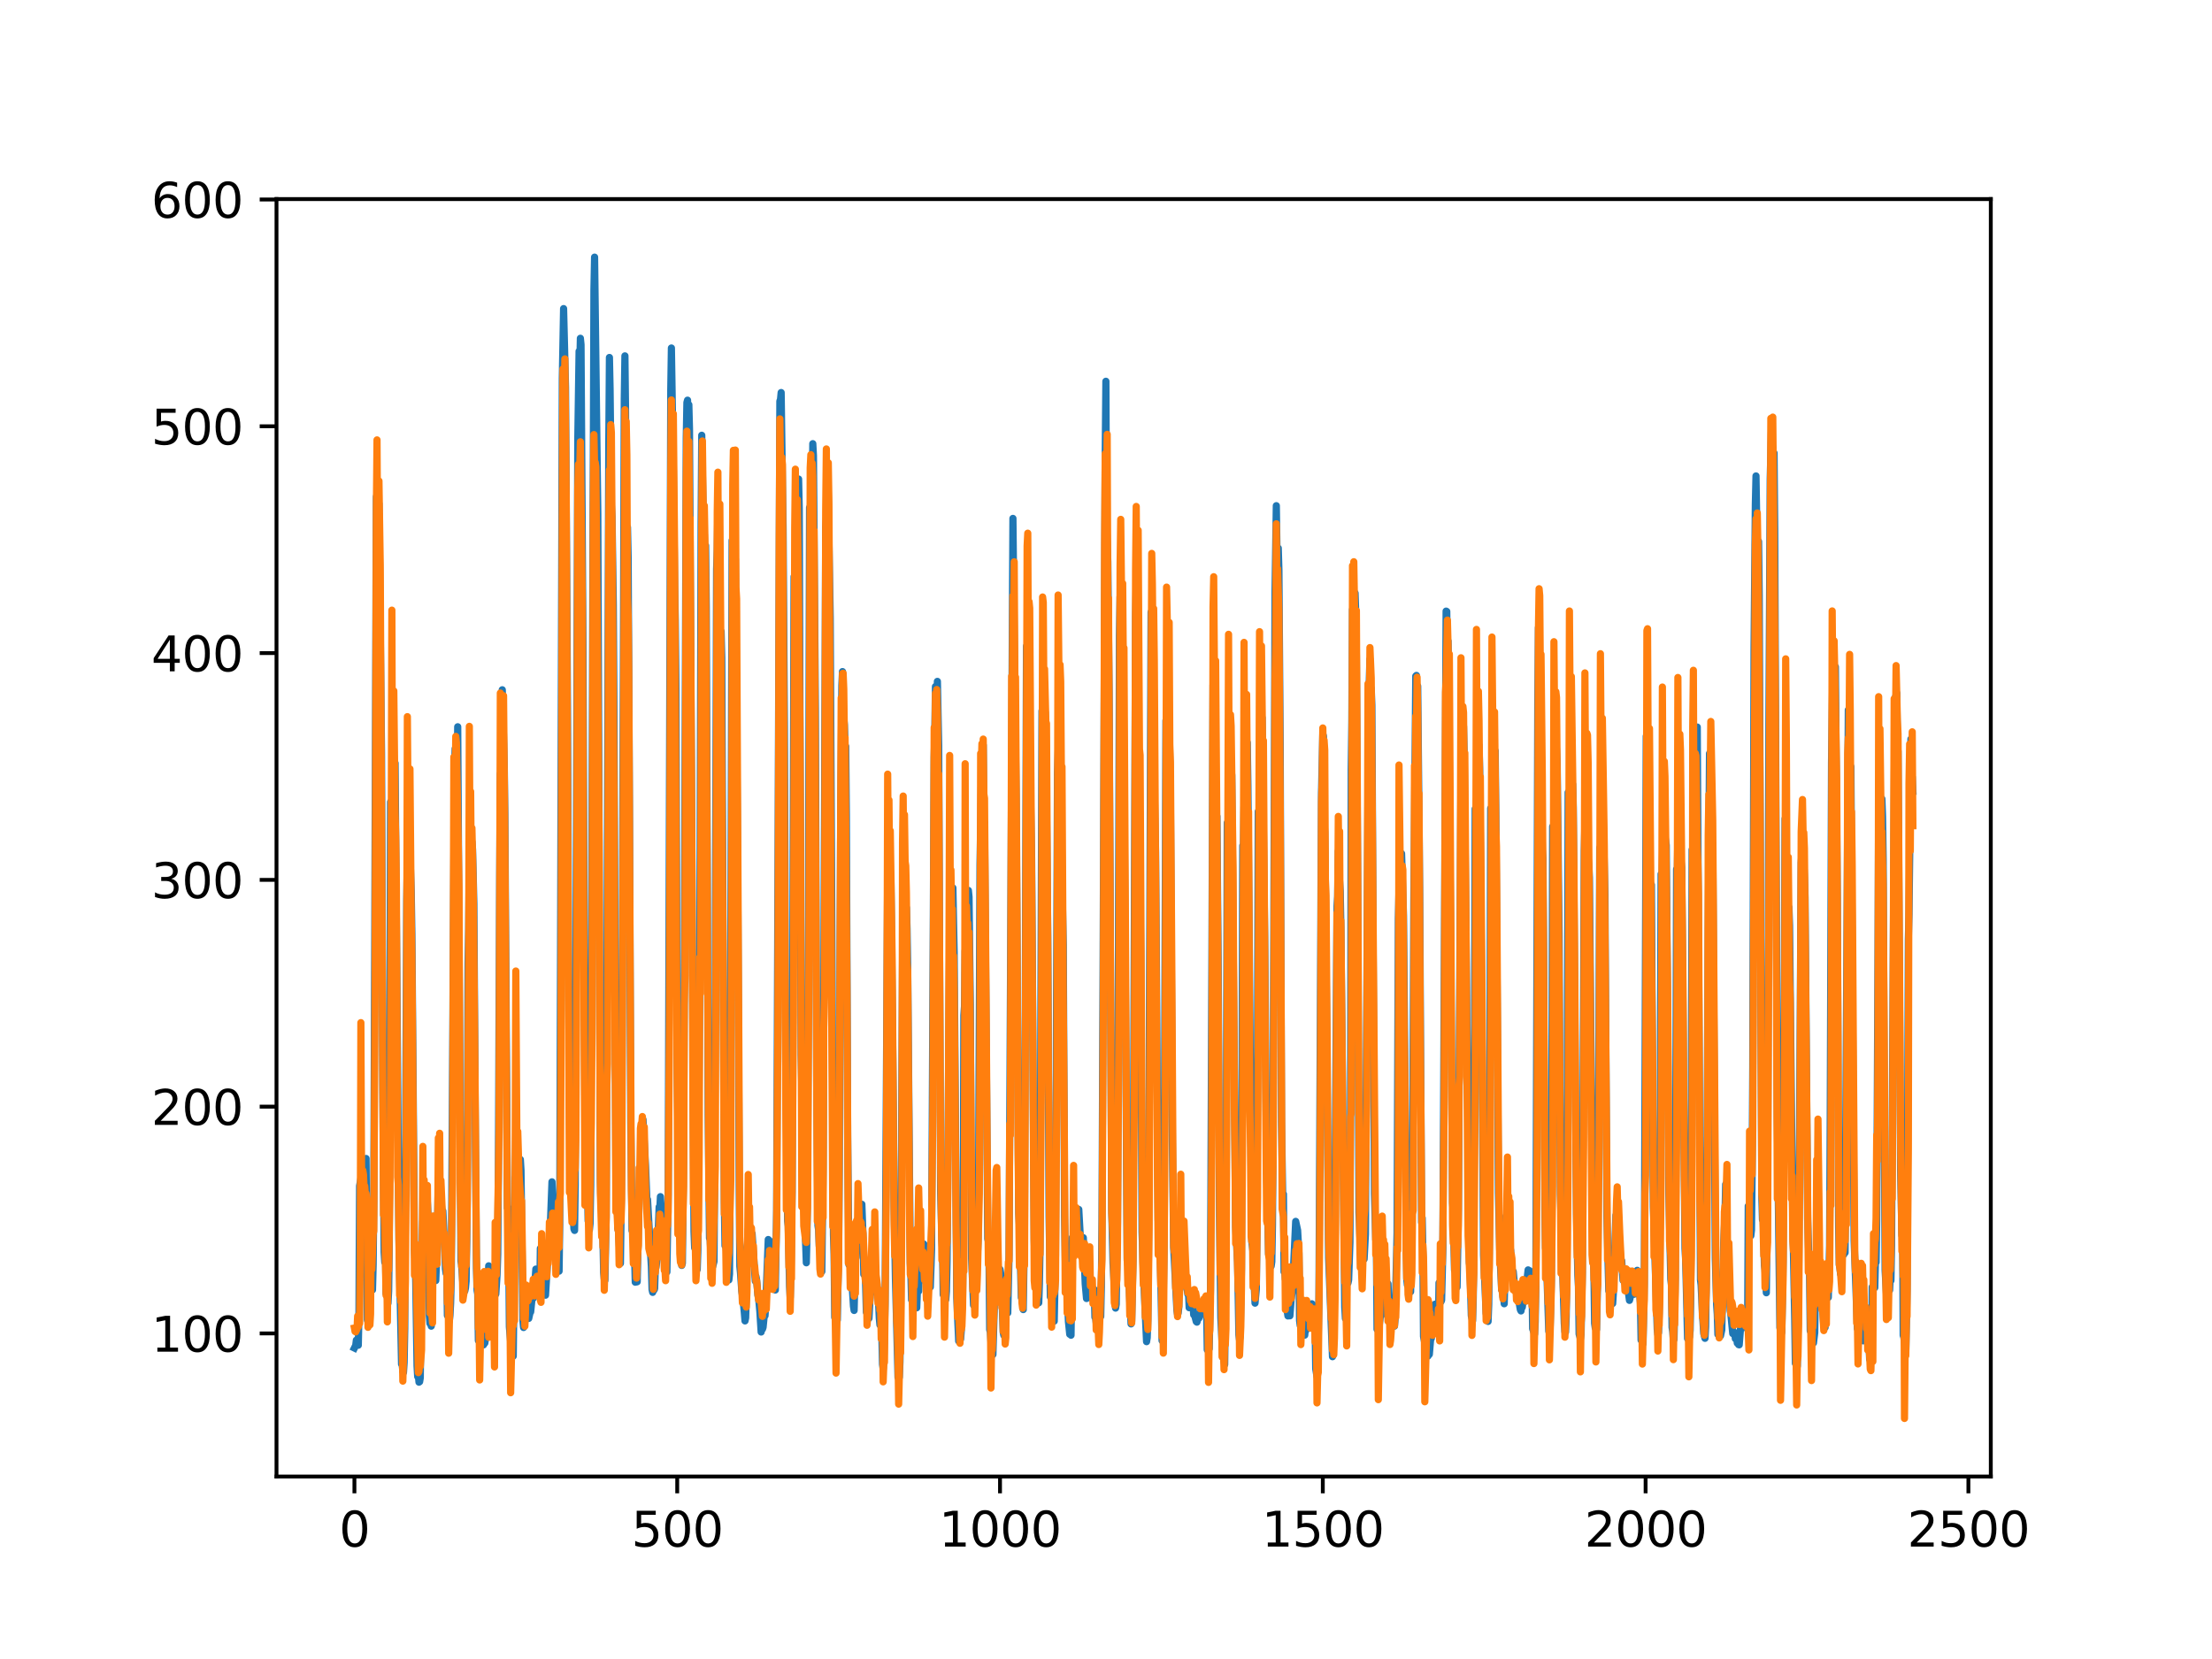 <?xml version="1.0" encoding="utf-8" standalone="no"?>
<!DOCTYPE svg PUBLIC "-//W3C//DTD SVG 1.1//EN"
  "http://www.w3.org/Graphics/SVG/1.1/DTD/svg11.dtd">
<svg xmlns:xlink="http://www.w3.org/1999/xlink" width="460.8pt" height="345.6pt" viewBox="0 0 460.8 345.6" xmlns="http://www.w3.org/2000/svg" version="1.1">
 <defs>
  <style type="text/css">*{stroke-linejoin: round; stroke-linecap: butt}</style>
 </defs>
 <g id="figure_1">
  <g id="patch_1">
   <path d="M 0 345.6 
L 460.8 345.6 
L 460.8 0 
L 0 0 
z
" style="fill: #ffffff"/>
  </g>
  <g id="axes_1">
   <g id="patch_2">
    <path d="M 57.6 307.584 
L 414.72 307.584 
L 414.72 41.472 
L 57.6 41.472 
z
" style="fill: #ffffff"/>
   </g>
   <g id="matplotlib.axis_1">
    <g id="xtick_1">
     <g id="line2d_1">
      <defs>
       <path id="m859c1047fa" d="M 0 0 
L 0 3.5 
" style="stroke: #000000; stroke-width: 0.8"/>
      </defs>
      <g>
       <use xlink:href="#m859c1047fa" x="73.833" y="307.584" style="stroke: #000000; stroke-width: 0.8"/>
      </g>
     </g>
     <g id="text_1">
      <!-- 0 -->
      <g transform="translate(70.651 322.182)scale(0.1 -0.1)">
       <defs>
        <path id="DejaVuSans-30" d="M 2034 4250 
Q 1547 4250 1301 3770 
Q 1056 3291 1056 2328 
Q 1056 1369 1301 889 
Q 1547 409 2034 409 
Q 2525 409 2770 889 
Q 3016 1369 3016 2328 
Q 3016 3291 2770 3770 
Q 2525 4250 2034 4250 
z
M 2034 4750 
Q 2819 4750 3233 4129 
Q 3647 3509 3647 2328 
Q 3647 1150 3233 529 
Q 2819 -91 2034 -91 
Q 1250 -91 836 529 
Q 422 1150 422 2328 
Q 422 3509 836 4129 
Q 1250 4750 2034 4750 
z
" transform="scale(0.016)"/>
       </defs>
       <use xlink:href="#DejaVuSans-30"/>
      </g>
     </g>
    </g>
    <g id="xtick_2">
     <g id="line2d_2">
      <g>
       <use xlink:href="#m859c1047fa" x="141.077" y="307.584" style="stroke: #000000; stroke-width: 0.8"/>
      </g>
     </g>
     <g id="text_2">
      <!-- 500 -->
      <g transform="translate(131.533 322.182)scale(0.1 -0.1)">
       <defs>
        <path id="DejaVuSans-35" d="M 691 4666 
L 3169 4666 
L 3169 4134 
L 1269 4134 
L 1269 2991 
Q 1406 3038 1543 3061 
Q 1681 3084 1819 3084 
Q 2600 3084 3056 2656 
Q 3513 2228 3513 1497 
Q 3513 744 3044 326 
Q 2575 -91 1722 -91 
Q 1428 -91 1123 -41 
Q 819 9 494 109 
L 494 744 
Q 775 591 1075 516 
Q 1375 441 1709 441 
Q 2250 441 2565 725 
Q 2881 1009 2881 1497 
Q 2881 1984 2565 2268 
Q 2250 2553 1709 2553 
Q 1456 2553 1204 2497 
Q 953 2441 691 2322 
L 691 4666 
z
" transform="scale(0.016)"/>
       </defs>
       <use xlink:href="#DejaVuSans-35"/>
       <use xlink:href="#DejaVuSans-30" x="63.623"/>
       <use xlink:href="#DejaVuSans-30" x="127.246"/>
      </g>
     </g>
    </g>
    <g id="xtick_3">
     <g id="line2d_3">
      <g>
       <use xlink:href="#m859c1047fa" x="208.321" y="307.584" style="stroke: #000000; stroke-width: 0.8"/>
      </g>
     </g>
     <g id="text_3">
      <!-- 1000 -->
      <g transform="translate(195.596 322.182)scale(0.1 -0.1)">
       <defs>
        <path id="DejaVuSans-31" d="M 794 531 
L 1825 531 
L 1825 4091 
L 703 3866 
L 703 4441 
L 1819 4666 
L 2450 4666 
L 2450 531 
L 3481 531 
L 3481 0 
L 794 0 
L 794 531 
z
" transform="scale(0.016)"/>
       </defs>
       <use xlink:href="#DejaVuSans-31"/>
       <use xlink:href="#DejaVuSans-30" x="63.623"/>
       <use xlink:href="#DejaVuSans-30" x="127.246"/>
       <use xlink:href="#DejaVuSans-30" x="190.869"/>
      </g>
     </g>
    </g>
    <g id="xtick_4">
     <g id="line2d_4">
      <g>
       <use xlink:href="#m859c1047fa" x="275.565" y="307.584" style="stroke: #000000; stroke-width: 0.8"/>
      </g>
     </g>
     <g id="text_4">
      <!-- 1500 -->
      <g transform="translate(262.84 322.182)scale(0.1 -0.1)">
       <use xlink:href="#DejaVuSans-31"/>
       <use xlink:href="#DejaVuSans-35" x="63.623"/>
       <use xlink:href="#DejaVuSans-30" x="127.246"/>
       <use xlink:href="#DejaVuSans-30" x="190.869"/>
      </g>
     </g>
    </g>
    <g id="xtick_5">
     <g id="line2d_5">
      <g>
       <use xlink:href="#m859c1047fa" x="342.809" y="307.584" style="stroke: #000000; stroke-width: 0.8"/>
      </g>
     </g>
     <g id="text_5">
      <!-- 2000 -->
      <g transform="translate(330.084 322.182)scale(0.1 -0.1)">
       <defs>
        <path id="DejaVuSans-32" d="M 1228 531 
L 3431 531 
L 3431 0 
L 469 0 
L 469 531 
Q 828 903 1448 1529 
Q 2069 2156 2228 2338 
Q 2531 2678 2651 2914 
Q 2772 3150 2772 3378 
Q 2772 3750 2511 3984 
Q 2250 4219 1831 4219 
Q 1534 4219 1204 4116 
Q 875 4013 500 3803 
L 500 4441 
Q 881 4594 1212 4672 
Q 1544 4750 1819 4750 
Q 2544 4750 2975 4387 
Q 3406 4025 3406 3419 
Q 3406 3131 3298 2873 
Q 3191 2616 2906 2266 
Q 2828 2175 2409 1742 
Q 1991 1309 1228 531 
z
" transform="scale(0.016)"/>
       </defs>
       <use xlink:href="#DejaVuSans-32"/>
       <use xlink:href="#DejaVuSans-30" x="63.623"/>
       <use xlink:href="#DejaVuSans-30" x="127.246"/>
       <use xlink:href="#DejaVuSans-30" x="190.869"/>
      </g>
     </g>
    </g>
    <g id="xtick_6">
     <g id="line2d_6">
      <g>
       <use xlink:href="#m859c1047fa" x="410.053" y="307.584" style="stroke: #000000; stroke-width: 0.8"/>
      </g>
     </g>
     <g id="text_6">
      <!-- 2500 -->
      <g transform="translate(397.328 322.182)scale(0.1 -0.1)">
       <use xlink:href="#DejaVuSans-32"/>
       <use xlink:href="#DejaVuSans-35" x="63.623"/>
       <use xlink:href="#DejaVuSans-30" x="127.246"/>
       <use xlink:href="#DejaVuSans-30" x="190.869"/>
      </g>
     </g>
    </g>
   </g>
   <g id="matplotlib.axis_2">
    <g id="ytick_1">
     <g id="line2d_7">
      <defs>
       <path id="md651aae835" d="M 0 0 
L -3.5 0 
" style="stroke: #000000; stroke-width: 0.8"/>
      </defs>
      <g>
       <use xlink:href="#md651aae835" x="57.6" y="277.78" style="stroke: #000000; stroke-width: 0.8"/>
      </g>
     </g>
     <g id="text_7">
      <!-- 100 -->
      <g transform="translate(31.512 281.579)scale(0.1 -0.1)">
       <use xlink:href="#DejaVuSans-31"/>
       <use xlink:href="#DejaVuSans-30" x="63.623"/>
       <use xlink:href="#DejaVuSans-30" x="127.246"/>
      </g>
     </g>
    </g>
    <g id="ytick_2">
     <g id="line2d_8">
      <g>
       <use xlink:href="#md651aae835" x="57.6" y="230.536" style="stroke: #000000; stroke-width: 0.8"/>
      </g>
     </g>
     <g id="text_8">
      <!-- 200 -->
      <g transform="translate(31.512 234.335)scale(0.1 -0.1)">
       <use xlink:href="#DejaVuSans-32"/>
       <use xlink:href="#DejaVuSans-30" x="63.623"/>
       <use xlink:href="#DejaVuSans-30" x="127.246"/>
      </g>
     </g>
    </g>
    <g id="ytick_3">
     <g id="line2d_9">
      <g>
       <use xlink:href="#md651aae835" x="57.6" y="183.291" style="stroke: #000000; stroke-width: 0.8"/>
      </g>
     </g>
     <g id="text_9">
      <!-- 300 -->
      <g transform="translate(31.512 187.091)scale(0.1 -0.1)">
       <defs>
        <path id="DejaVuSans-33" d="M 2597 2516 
Q 3050 2419 3304 2112 
Q 3559 1806 3559 1356 
Q 3559 666 3084 287 
Q 2609 -91 1734 -91 
Q 1441 -91 1130 -33 
Q 819 25 488 141 
L 488 750 
Q 750 597 1062 519 
Q 1375 441 1716 441 
Q 2309 441 2620 675 
Q 2931 909 2931 1356 
Q 2931 1769 2642 2001 
Q 2353 2234 1838 2234 
L 1294 2234 
L 1294 2753 
L 1863 2753 
Q 2328 2753 2575 2939 
Q 2822 3125 2822 3475 
Q 2822 3834 2567 4026 
Q 2313 4219 1838 4219 
Q 1578 4219 1281 4162 
Q 984 4106 628 3988 
L 628 4550 
Q 988 4650 1302 4700 
Q 1616 4750 1894 4750 
Q 2613 4750 3031 4423 
Q 3450 4097 3450 3541 
Q 3450 3153 3228 2886 
Q 3006 2619 2597 2516 
z
" transform="scale(0.016)"/>
       </defs>
       <use xlink:href="#DejaVuSans-33"/>
       <use xlink:href="#DejaVuSans-30" x="63.623"/>
       <use xlink:href="#DejaVuSans-30" x="127.246"/>
      </g>
     </g>
    </g>
    <g id="ytick_4">
     <g id="line2d_10">
      <g>
       <use xlink:href="#md651aae835" x="57.6" y="136.047" style="stroke: #000000; stroke-width: 0.8"/>
      </g>
     </g>
     <g id="text_10">
      <!-- 400 -->
      <g transform="translate(31.512 139.846)scale(0.1 -0.1)">
       <defs>
        <path id="DejaVuSans-34" d="M 2419 4116 
L 825 1625 
L 2419 1625 
L 2419 4116 
z
M 2253 4666 
L 3047 4666 
L 3047 1625 
L 3713 1625 
L 3713 1100 
L 3047 1100 
L 3047 0 
L 2419 0 
L 2419 1100 
L 313 1100 
L 313 1709 
L 2253 4666 
z
" transform="scale(0.016)"/>
       </defs>
       <use xlink:href="#DejaVuSans-34"/>
       <use xlink:href="#DejaVuSans-30" x="63.623"/>
       <use xlink:href="#DejaVuSans-30" x="127.246"/>
      </g>
     </g>
    </g>
    <g id="ytick_5">
     <g id="line2d_11">
      <g>
       <use xlink:href="#md651aae835" x="57.6" y="88.802" style="stroke: #000000; stroke-width: 0.8"/>
      </g>
     </g>
     <g id="text_11">
      <!-- 500 -->
      <g transform="translate(31.512 92.602)scale(0.1 -0.1)">
       <use xlink:href="#DejaVuSans-35"/>
       <use xlink:href="#DejaVuSans-30" x="63.623"/>
       <use xlink:href="#DejaVuSans-30" x="127.246"/>
      </g>
     </g>
    </g>
    <g id="ytick_6">
     <g id="line2d_12">
      <g>
       <use xlink:href="#md651aae835" x="57.6" y="41.558" style="stroke: #000000; stroke-width: 0.8"/>
      </g>
     </g>
     <g id="text_12">
      <!-- 600 -->
      <g transform="translate(31.512 45.357)scale(0.1 -0.1)">
       <defs>
        <path id="DejaVuSans-36" d="M 2113 2584 
Q 1688 2584 1439 2293 
Q 1191 2003 1191 1497 
Q 1191 994 1439 701 
Q 1688 409 2113 409 
Q 2538 409 2786 701 
Q 3034 994 3034 1497 
Q 3034 2003 2786 2293 
Q 2538 2584 2113 2584 
z
M 3366 4563 
L 3366 3988 
Q 3128 4100 2886 4159 
Q 2644 4219 2406 4219 
Q 1781 4219 1451 3797 
Q 1122 3375 1075 2522 
Q 1259 2794 1537 2939 
Q 1816 3084 2150 3084 
Q 2853 3084 3261 2657 
Q 3669 2231 3669 1497 
Q 3669 778 3244 343 
Q 2819 -91 2113 -91 
Q 1303 -91 875 529 
Q 447 1150 447 2328 
Q 447 3434 972 4092 
Q 1497 4750 2381 4750 
Q 2619 4750 2861 4703 
Q 3103 4656 3366 4563 
z
" transform="scale(0.016)"/>
       </defs>
       <use xlink:href="#DejaVuSans-36"/>
       <use xlink:href="#DejaVuSans-30" x="63.623"/>
       <use xlink:href="#DejaVuSans-30" x="127.246"/>
      </g>
     </g>
    </g>
   </g>
   <g id="line2d_13">
    <path d="M 73.833 280.815 
L 74.102 280.272 
L 74.236 279.175 
L 74.371 280.127 
L 74.505 279.641 
L 74.64 280.236 
L 74.774 273.84 
L 74.909 247.046 
L 75.178 245.571 
L 75.312 246.12 
L 75.447 246.172 
L 75.581 247.028 
L 75.716 246.281 
L 75.85 246.259 
L 76.254 241.333 
L 76.522 274.989 
L 76.657 275.298 
L 76.926 273.612 
L 77.06 264.86 
L 77.195 267.077 
L 77.464 267.14 
L 77.598 268.706 
L 77.733 263.442 
L 77.867 250.193 
L 78.405 103.513 
L 78.674 102.602 
L 78.809 109.656 
L 78.943 104.91 
L 79.481 156.988 
L 79.75 226.535 
L 80.019 260.847 
L 80.154 262.946 
L 80.288 259.157 
L 80.423 269.43 
L 80.557 269.001 
L 80.826 271.479 
L 80.961 268.969 
L 81.095 258.777 
L 81.364 167.055 
L 81.499 179.21 
L 81.768 160.035 
L 82.037 167.943 
L 82.171 164.879 
L 82.305 158.975 
L 83.112 258.304 
L 83.65 284.179 
L 83.785 284.199 
L 83.919 285.709 
L 84.054 285.899 
L 84.188 283.827 
L 84.323 276.688 
L 84.726 187.621 
L 84.861 179.059 
L 84.995 183.107 
L 85.13 168.401 
L 85.264 176.842 
L 85.399 177.58 
L 85.668 185.778 
L 85.802 194.444 
L 86.34 260.405 
L 86.475 262.394 
L 86.609 267.246 
L 86.878 284.556 
L 87.013 286.78 
L 87.147 286.458 
L 87.282 287.931 
L 87.416 287.835 
L 87.551 287.033 
L 87.82 259.856 
L 87.954 260 
L 88.088 254.381 
L 88.223 255.823 
L 88.357 255.075 
L 88.492 251.756 
L 88.626 254.557 
L 88.761 247.646 
L 88.895 250.489 
L 89.03 250.488 
L 89.164 253.018 
L 89.433 274.066 
L 89.568 275.71 
L 89.702 275.218 
L 89.837 276.265 
L 89.971 261.296 
L 90.106 262.001 
L 90.24 263.527 
L 90.375 263.299 
L 90.509 264.52 
L 90.644 264.69 
L 90.778 266.764 
L 90.913 263.579 
L 91.047 253.759 
L 91.182 252.602 
L 91.316 245.753 
L 91.451 250.135 
L 91.585 248.192 
L 91.72 249.673 
L 91.854 249.896 
L 92.123 252.844 
L 92.258 252.278 
L 92.527 257.807 
L 92.796 264.326 
L 92.93 265.27 
L 93.065 264.143 
L 93.199 274.043 
L 93.468 274.166 
L 93.602 275.215 
L 93.737 273.995 
L 93.871 271.501 
L 94.006 266.342 
L 94.678 160.319 
L 94.813 155.971 
L 95.082 167.697 
L 95.216 162.539 
L 95.351 151.4 
L 96.023 262.717 
L 96.158 263.438 
L 96.427 267.322 
L 96.561 266.992 
L 96.696 267.068 
L 96.83 268.93 
L 96.965 268.3 
L 97.099 266.888 
L 97.234 258.514 
L 97.368 241.145 
L 97.503 200.576 
L 97.637 193.558 
L 97.772 178.256 
L 97.906 186.559 
L 98.041 179.92 
L 98.175 180.622 
L 98.31 175.361 
L 98.444 176.986 
L 98.713 188.23 
L 98.982 229.715 
L 99.251 264.182 
L 99.385 268.817 
L 99.52 269.563 
L 99.654 279.261 
L 99.789 279.274 
L 99.923 278.283 
L 100.192 279.508 
L 100.327 279.588 
L 100.461 278.94 
L 100.596 279.342 
L 100.73 280.161 
L 100.865 278.64 
L 100.999 279.783 
L 101.134 278.885 
L 101.268 276.694 
L 101.403 269.745 
L 101.537 273.97 
L 101.806 263.698 
L 101.941 265.835 
L 102.075 265.688 
L 102.21 266.329 
L 102.344 268.682 
L 102.479 274.437 
L 102.613 272.605 
L 102.748 278.213 
L 102.882 264.902 
L 103.017 264.93 
L 103.151 269.783 
L 103.286 269.566 
L 103.555 265.431 
L 103.689 261.288 
L 103.824 244.052 
L 104.093 182.461 
L 104.227 161.212 
L 104.362 168.298 
L 104.631 143.694 
L 105.034 158.845 
L 105.168 169.508 
L 105.706 251.668 
L 105.841 251.547 
L 105.975 260.151 
L 106.11 276.405 
L 106.379 279.559 
L 106.513 279.546 
L 106.648 281.679 
L 106.782 281.414 
L 106.917 282.513 
L 107.32 245.35 
L 107.455 252.337 
L 107.589 249.831 
L 107.724 249.923 
L 108.262 244.915 
L 108.396 241.545 
L 108.531 243.78 
L 108.934 275.046 
L 109.069 276.544 
L 109.203 275.489 
L 109.338 271.042 
L 109.607 272.574 
L 109.876 273.615 
L 110.145 274.652 
L 110.414 273.428 
L 110.548 273.295 
L 110.951 269.29 
L 111.086 270.45 
L 111.22 270.107 
L 111.624 264.376 
L 111.758 264.878 
L 112.027 268.617 
L 112.431 270.197 
L 112.565 260.072 
L 112.834 264.223 
L 112.969 264.741 
L 113.103 266.232 
L 113.238 266.408 
L 113.507 268.995 
L 113.641 269.815 
L 114.314 258.717 
L 114.448 258.36 
L 114.583 256.896 
L 114.986 246.197 
L 115.524 257.124 
L 115.659 257.667 
L 115.928 259.866 
L 116.062 258.598 
L 116.197 264.619 
L 116.331 264.207 
L 116.465 264.811 
L 116.6 255.177 
L 117.138 78.8 
L 117.407 64.288 
L 117.81 80.614 
L 118.214 146.947 
L 118.483 208.481 
L 118.752 242.468 
L 118.886 243.982 
L 119.29 251.873 
L 119.424 253.273 
L 119.559 256.009 
L 119.693 256.321 
L 119.828 246.829 
L 120.366 91.492 
L 120.635 73.165 
L 120.769 76.809 
L 120.904 70.472 
L 121.038 71.783 
L 121.442 134.398 
L 121.711 200.369 
L 121.845 228.187 
L 122.248 239.01 
L 122.517 254.327 
L 122.652 254.484 
L 122.786 256.2 
L 122.921 254.877 
L 123.055 246.821 
L 123.728 60.383 
L 123.862 53.568 
L 124.535 107.003 
L 125.073 246.132 
L 125.207 251.236 
L 125.342 251.693 
L 125.476 251.647 
L 125.745 265.072 
L 125.88 266.49 
L 126.014 266.717 
L 126.283 253.439 
L 126.821 92.583 
L 126.956 74.468 
L 127.09 80.982 
L 127.359 105.203 
L 127.494 107.615 
L 127.763 125.874 
L 127.897 148.383 
L 128.3 244.535 
L 128.435 250.262 
L 128.569 248.458 
L 128.704 255.863 
L 128.838 256.578 
L 129.242 263.185 
L 129.511 242.74 
L 130.049 83.127 
L 130.183 74.136 
L 130.318 85.901 
L 130.452 114.355 
L 130.587 113.448 
L 130.721 109.847 
L 130.856 116.156 
L 131.125 168.744 
L 131.394 233.546 
L 131.663 256.351 
L 131.932 256.157 
L 132.066 255.977 
L 132.335 267.104 
L 132.47 266.957 
L 132.604 267.055 
L 132.739 267.014 
L 133.008 255.276 
L 133.277 244.951 
L 133.68 239.444 
L 133.814 238.277 
L 133.949 233.244 
L 134.487 242.994 
L 134.756 249.989 
L 134.89 249.876 
L 135.697 263.935 
L 135.832 268.624 
L 135.966 269.225 
L 136.101 267.268 
L 136.235 268.752 
L 136.37 268.482 
L 136.504 264.238 
L 136.639 264.081 
L 136.908 262.171 
L 137.311 251.429 
L 137.446 251.932 
L 137.58 249.285 
L 137.984 256.009 
L 138.118 255.119 
L 138.253 256.93 
L 138.387 261.364 
L 138.522 260.147 
L 138.656 260.345 
L 138.925 264.979 
L 139.194 248.947 
L 139.732 81.298 
L 139.866 72.496 
L 140.27 98.169 
L 140.539 122.279 
L 140.673 129.278 
L 140.808 143.451 
L 141.077 222.522 
L 141.48 255.281 
L 142.018 263.61 
L 142.153 263.152 
L 142.422 239.723 
L 142.96 91.167 
L 143.094 83.846 
L 143.229 83.365 
L 143.363 93.458 
L 143.498 84.304 
L 143.632 89.365 
L 144.574 256.512 
L 144.708 259.957 
L 144.843 260.13 
L 145.111 262.344 
L 145.246 264.459 
L 145.38 260.434 
L 145.784 200.057 
L 146.053 109.548 
L 146.187 90.674 
L 146.456 105.79 
L 146.591 116.966 
L 146.725 111.349 
L 146.86 118.668 
L 146.994 113.655 
L 147.129 126.35 
L 147.532 232.247 
L 147.801 257.931 
L 147.936 258.131 
L 148.205 263.337 
L 148.339 263.315 
L 148.474 263.813 
L 148.743 262.773 
L 148.877 245.304 
L 149.281 118.533 
L 149.415 114.543 
L 149.55 105.57 
L 149.684 106.811 
L 150.088 139.13 
L 150.222 131.529 
L 150.357 136.983 
L 150.894 250.443 
L 151.029 259.505 
L 151.163 258.559 
L 151.836 266.637 
L 151.97 265.379 
L 152.105 244.68 
L 152.508 112.595 
L 152.643 115.667 
L 152.912 103.955 
L 153.046 117.936 
L 153.181 116.453 
L 153.45 150.516 
L 153.719 190.976 
L 153.988 246.928 
L 154.122 263.776 
L 154.257 265.139 
L 154.526 268.955 
L 154.795 270.639 
L 155.064 273.549 
L 155.198 275.171 
L 155.333 274.535 
L 155.467 270.206 
L 155.602 259.854 
L 155.736 259.003 
L 155.871 256.172 
L 156.005 258.286 
L 156.274 256.411 
L 156.408 256.941 
L 156.543 258.18 
L 156.677 256.997 
L 157.215 264.912 
L 157.35 266.894 
L 157.484 265.914 
L 157.619 266.675 
L 157.888 269.813 
L 158.022 270.289 
L 158.291 273.252 
L 158.56 277.483 
L 158.695 275.935 
L 158.829 276.888 
L 158.964 276.497 
L 159.233 273.815 
L 159.367 274.093 
L 159.502 272.133 
L 160.04 258.216 
L 160.309 258.472 
L 160.443 264.124 
L 160.578 263.844 
L 160.712 261.911 
L 160.847 262.605 
L 160.981 264.079 
L 161.25 267.792 
L 161.519 268.732 
L 161.788 252.166 
L 162.46 83.548 
L 162.595 83.216 
L 162.729 81.774 
L 162.998 101.133 
L 163.133 109.973 
L 163.402 150.751 
L 163.671 220.645 
L 164.074 254.332 
L 164.209 255.452 
L 164.478 267.957 
L 164.612 270.291 
L 164.747 265.644 
L 165.016 248.342 
L 165.419 120.127 
L 165.554 122.695 
L 165.823 108.967 
L 165.957 114.16 
L 166.092 111.112 
L 166.361 99.794 
L 166.495 105.914 
L 166.899 219.756 
L 167.033 226.645 
L 167.302 244.816 
L 167.974 263.06 
L 168.109 257.454 
L 168.243 243.609 
L 168.378 205.987 
L 168.647 105.742 
L 168.781 107.01 
L 168.916 102.538 
L 169.05 103.823 
L 169.185 107.573 
L 169.319 92.428 
L 169.454 94.877 
L 169.857 147.616 
L 170.126 224.88 
L 170.395 255.327 
L 170.53 256.197 
L 170.664 259.593 
L 170.799 259.78 
L 171.068 262.079 
L 171.202 264.88 
L 171.471 243.352 
L 172.009 109.756 
L 172.144 108.199 
L 172.413 96.582 
L 172.951 128.695 
L 173.623 257.273 
L 173.757 261.215 
L 173.892 274.435 
L 174.026 273.517 
L 174.161 273.474 
L 174.43 274.987 
L 174.699 260.372 
L 174.833 243.452 
L 175.102 175.748 
L 175.371 142.772 
L 175.506 139.906 
L 175.64 149.952 
L 175.775 149.645 
L 175.909 151.038 
L 176.044 155.787 
L 176.178 155.483 
L 176.313 169.786 
L 176.582 236.65 
L 176.851 263.457 
L 176.985 260.992 
L 177.254 265.671 
L 177.389 265.628 
L 177.792 272.11 
L 177.927 272.99 
L 178.196 262.399 
L 178.33 261.964 
L 178.599 254.485 
L 178.734 253.926 
L 178.868 256.208 
L 179.137 252.738 
L 179.271 253.327 
L 179.54 250.87 
L 179.809 258.29 
L 179.944 265.478 
L 180.213 263.598 
L 180.482 273.353 
L 180.616 273.367 
L 180.751 273.735 
L 180.885 274.557 
L 181.02 274.642 
L 181.692 262.471 
L 181.827 263.752 
L 181.961 257.836 
L 182.096 259.598 
L 182.365 264.976 
L 182.499 266.239 
L 182.634 269.352 
L 182.903 268.543 
L 183.172 274.605 
L 183.306 276.006 
L 183.441 274.908 
L 183.575 272.632 
L 183.844 284.234 
L 183.979 285.175 
L 184.113 282.921 
L 184.382 271.662 
L 184.92 180.953 
L 185.054 184.924 
L 185.189 177.93 
L 185.458 181.747 
L 185.592 183.23 
L 185.996 220.565 
L 186.265 250.823 
L 186.534 266.404 
L 186.803 276.544 
L 187.072 286.925 
L 187.206 285.787 
L 187.341 286.909 
L 187.475 283.767 
L 187.61 275.857 
L 188.013 200.79 
L 188.148 184.572 
L 188.282 184.788 
L 188.417 183.841 
L 188.551 187.116 
L 188.686 193.447 
L 188.82 189.084 
L 188.955 193.47 
L 189.089 201.75 
L 189.627 263.066 
L 189.762 265.627 
L 189.896 270.805 
L 190.031 268.396 
L 190.3 270.207 
L 190.434 269.048 
L 190.972 272.435 
L 191.106 269.021 
L 191.241 268.541 
L 191.375 268.975 
L 191.51 264.595 
L 191.644 266.127 
L 191.913 264.875 
L 192.182 259.301 
L 192.317 259.645 
L 192.451 259.153 
L 192.586 260.459 
L 192.72 266.166 
L 192.989 267.41 
L 193.393 264.752 
L 193.662 267.602 
L 193.796 268.131 
L 194.065 260.33 
L 194.603 157.713 
L 194.738 152.855 
L 194.872 143.011 
L 195.007 144.57 
L 195.141 149.262 
L 195.276 141.944 
L 195.545 155.192 
L 195.948 248.196 
L 196.217 258.42 
L 196.351 260.326 
L 196.486 269.696 
L 196.62 269.051 
L 196.889 269.602 
L 197.024 270.718 
L 197.158 269.007 
L 197.293 262.754 
L 197.831 194.779 
L 197.965 197.066 
L 198.1 193.784 
L 198.234 198.14 
L 198.503 184.959 
L 198.772 198.61 
L 199.31 270.365 
L 199.714 279.379 
L 199.848 278.223 
L 200.117 278.943 
L 200.252 277.179 
L 200.386 271.463 
L 200.521 271.064 
L 200.655 258.246 
L 200.79 211.532 
L 200.924 209.583 
L 201.059 198.025 
L 201.193 197.671 
L 201.328 195.015 
L 201.462 197.164 
L 201.731 185.491 
L 201.866 186.837 
L 202.134 209.288 
L 202.403 262.184 
L 202.807 271.877 
L 203.076 263.497 
L 203.21 267.778 
L 203.345 267.902 
L 203.748 258.627 
L 203.883 241.427 
L 204.152 180.134 
L 204.421 163.839 
L 204.555 158.271 
L 204.69 161.671 
L 204.824 155.241 
L 204.959 171.092 
L 205.093 171.336 
L 205.766 258.052 
L 205.9 258.558 
L 206.035 262.317 
L 206.169 277.006 
L 206.304 277.482 
L 206.573 281.378 
L 206.842 282.181 
L 207.111 272.894 
L 207.38 263.81 
L 207.514 262.941 
L 207.917 270.972 
L 208.052 270.728 
L 208.321 264.436 
L 208.59 266.02 
L 208.859 273.985 
L 208.993 277.599 
L 209.128 278.177 
L 209.262 277.638 
L 209.397 271.847 
L 209.531 272.932 
L 209.8 272.522 
L 209.935 273.502 
L 210.204 261.452 
L 211.011 107.995 
L 211.28 133.341 
L 211.683 166.086 
L 212.221 252.784 
L 212.356 255.221 
L 212.759 270.299 
L 212.894 270.094 
L 213.028 270.193 
L 213.163 272.813 
L 213.431 255.299 
L 213.566 217.627 
L 213.835 134.606 
L 213.969 139.143 
L 214.104 138.063 
L 214.238 140.993 
L 214.911 178.905 
L 215.449 258.343 
L 215.583 263.256 
L 215.718 263.868 
L 216.121 268.085 
L 216.256 269.032 
L 216.39 271.398 
L 216.525 267.432 
L 216.659 259.992 
L 217.063 148.099 
L 217.197 149.992 
L 217.332 150.071 
L 217.466 161.417 
L 217.601 160.146 
L 217.735 148.415 
L 217.87 153.591 
L 218.273 195.342 
L 218.542 253.55 
L 218.811 270.173 
L 218.946 262.832 
L 219.483 273.44 
L 219.618 275.22 
L 219.887 261.612 
L 220.29 161.08 
L 220.694 149.541 
L 220.828 160.094 
L 220.963 156.214 
L 221.232 183.087 
L 221.501 196.809 
L 221.77 253.415 
L 222.039 268.886 
L 222.173 268.141 
L 222.308 269.353 
L 222.577 275.341 
L 222.846 277.953 
L 222.98 276.298 
L 223.115 278.152 
L 223.384 257.812 
L 223.518 261.637 
L 223.653 261.482 
L 223.922 254.592 
L 224.191 253.926 
L 224.325 256.39 
L 224.46 255.768 
L 224.729 251.948 
L 225.132 259.144 
L 225.266 257.673 
L 225.535 259.13 
L 225.67 257.831 
L 226.073 267.501 
L 226.342 270.502 
L 226.477 270.431 
L 226.746 267.315 
L 226.88 269.577 
L 227.015 269.818 
L 227.149 269.523 
L 227.284 268.117 
L 227.418 269.778 
L 227.553 269.906 
L 227.687 269.738 
L 227.956 268.639 
L 228.091 274.403 
L 228.225 274.442 
L 228.36 275.534 
L 228.494 274.768 
L 228.629 275.73 
L 228.763 275.617 
L 228.898 273.349 
L 229.301 274.245 
L 229.436 268.087 
L 229.57 254.129 
L 230.243 94.132 
L 230.377 79.427 
L 230.511 109.14 
L 230.78 117.021 
L 231.049 144.245 
L 231.587 251.989 
L 231.856 263.113 
L 232.125 267.884 
L 232.394 272.5 
L 232.529 271.693 
L 232.798 254.741 
L 232.932 218.794 
L 233.201 132.411 
L 233.336 124.309 
L 233.47 134.513 
L 233.605 134.733 
L 233.739 147.412 
L 233.874 132.806 
L 234.008 139.469 
L 234.815 262.536 
L 234.95 262.272 
L 235.219 268.123 
L 235.622 275.792 
L 235.757 275.2 
L 236.026 262.656 
L 236.563 128.293 
L 236.832 116.191 
L 237.639 199.137 
L 237.908 256.69 
L 238.177 264.707 
L 238.85 279.491 
L 238.984 278.674 
L 239.119 274.91 
L 239.253 261.134 
L 239.791 127.53 
L 240.195 145.106 
L 240.464 164.062 
L 240.733 177.398 
L 241.271 254.181 
L 241.674 260.004 
L 241.943 272.831 
L 242.077 279.273 
L 242.212 278.652 
L 242.481 260.845 
L 242.884 150.107 
L 243.019 157.908 
L 243.153 155.682 
L 243.288 144.802 
L 243.422 152.711 
L 243.557 149.924 
L 243.826 166.416 
L 244.229 237.759 
L 244.498 259.944 
L 244.767 265.17 
L 245.171 272.957 
L 245.305 273.814 
L 245.44 273.521 
L 245.574 272.303 
L 245.709 260.951 
L 245.843 266.35 
L 246.112 263.395 
L 246.381 258.264 
L 246.516 258.23 
L 247.188 268.379 
L 247.323 268.781 
L 247.457 269.64 
L 247.591 269.288 
L 247.726 272.422 
L 247.86 270.998 
L 248.129 272.309 
L 248.264 271.434 
L 248.398 272.11 
L 248.533 271.958 
L 248.667 273.885 
L 248.802 273.787 
L 249.205 275.311 
L 249.34 275.426 
L 249.609 274.487 
L 249.743 274.618 
L 249.878 274.32 
L 250.55 271.185 
L 250.819 271.483 
L 250.954 272.254 
L 251.088 271.129 
L 251.357 272.374 
L 251.492 281.184 
L 251.626 280.699 
L 251.761 281.126 
L 251.895 280.967 
L 252.164 268.845 
L 252.702 142.71 
L 252.837 162.247 
L 252.971 158.837 
L 253.24 171.616 
L 253.374 172.956 
L 253.509 170.06 
L 253.778 202.55 
L 254.047 253.391 
L 254.316 274.503 
L 254.719 282.774 
L 254.854 282.536 
L 255.123 284.252 
L 255.392 263.696 
L 255.661 171.409 
L 255.795 174.821 
L 256.199 159.307 
L 256.333 162.943 
L 256.468 160.305 
L 256.602 161.489 
L 257.409 255.61 
L 257.813 263.006 
L 258.082 278.059 
L 258.216 279.112 
L 258.351 278.39 
L 258.62 264.363 
L 258.889 176.164 
L 259.023 177.025 
L 259.157 168.063 
L 259.292 167.494 
L 259.426 152.166 
L 259.695 165.727 
L 259.83 154.708 
L 259.964 163.69 
L 260.771 258.649 
L 261.04 260.865 
L 261.309 268.288 
L 261.444 271.469 
L 261.713 268.585 
L 261.847 256.319 
L 262.116 169.054 
L 262.251 173.179 
L 262.654 147.017 
L 262.789 154.244 
L 262.923 149.522 
L 263.327 184.314 
L 263.461 195.101 
L 263.865 243.382 
L 264.268 261.241 
L 264.403 260.492 
L 264.672 263.887 
L 264.806 263.762 
L 264.94 262.821 
L 265.075 255.33 
L 265.209 236.408 
L 265.613 123.275 
L 265.882 105.347 
L 266.016 114.752 
L 266.151 114.623 
L 266.285 114.179 
L 266.42 118.763 
L 266.689 155.658 
L 266.958 233.667 
L 267.227 250.163 
L 267.361 248.755 
L 267.496 264.957 
L 267.63 264.644 
L 267.765 266.494 
L 267.899 266.802 
L 268.168 273.257 
L 268.303 274.132 
L 268.437 271.597 
L 268.706 274.107 
L 268.975 270.648 
L 269.244 268.783 
L 269.917 254.436 
L 270.32 256.307 
L 270.589 261.144 
L 270.723 275.099 
L 270.858 276.129 
L 270.992 274.665 
L 271.127 275.54 
L 271.261 275.569 
L 271.396 275.385 
L 271.799 278.135 
L 271.934 276.763 
L 272.068 277.115 
L 272.203 276.476 
L 272.337 276.71 
L 272.472 275.875 
L 272.606 273.731 
L 272.741 275.001 
L 272.875 274.682 
L 273.01 274.012 
L 273.144 271.7 
L 273.279 271.602 
L 273.548 274.551 
L 273.682 274.763 
L 273.817 275.44 
L 273.951 274.586 
L 274.086 285.133 
L 274.355 286.75 
L 274.489 285.193 
L 274.758 270.614 
L 275.296 165.116 
L 275.565 152.993 
L 275.7 153.327 
L 275.834 171.114 
L 275.969 173.375 
L 276.103 183.437 
L 276.775 262.019 
L 277.448 279.258 
L 277.582 282.624 
L 277.717 282.236 
L 277.851 277.878 
L 277.986 267.987 
L 278.389 208.036 
L 278.524 188.73 
L 278.658 186.75 
L 278.793 177.322 
L 278.927 189.34 
L 279.062 183.573 
L 279.196 185.645 
L 279.331 193.27 
L 280.138 272.297 
L 280.272 274.661 
L 280.407 266.381 
L 280.541 266.099 
L 280.81 267.26 
L 280.945 266.642 
L 281.214 258.796 
L 281.348 230.109 
L 281.483 160.284 
L 281.617 150.168 
L 281.752 126.981 
L 281.886 128.123 
L 282.155 141.51 
L 282.289 123.557 
L 282.424 127.609 
L 282.558 136.636 
L 282.827 184.645 
L 283.096 252.584 
L 283.365 259.154 
L 283.5 261.342 
L 283.634 260.676 
L 283.769 260.687 
L 283.903 260.874 
L 284.038 262.167 
L 284.172 262.295 
L 284.441 257.149 
L 285.114 142.907 
L 285.248 141.84 
L 285.383 137.344 
L 285.517 146.503 
L 285.652 143.43 
L 285.786 146.888 
L 286.055 199.541 
L 286.324 248.671 
L 286.593 258.263 
L 286.728 258.142 
L 286.862 276.91 
L 286.997 276.969 
L 287.131 276 
L 287.266 276.6 
L 287.669 273.105 
L 287.803 273.974 
L 288.072 273.107 
L 288.207 270.956 
L 288.341 270.901 
L 288.476 268.576 
L 288.61 268.208 
L 288.745 267.095 
L 288.879 269.897 
L 289.014 270.233 
L 289.148 267.449 
L 289.417 274.537 
L 289.552 275.713 
L 289.821 275.355 
L 289.955 276.138 
L 290.09 274.653 
L 290.224 276.185 
L 290.359 275.287 
L 290.493 276.258 
L 290.628 274.73 
L 291.031 256.919 
L 291.3 191.35 
L 291.435 185.818 
L 291.569 186.42 
L 291.704 190.445 
L 291.973 177.819 
L 292.376 190.777 
L 293.049 266.458 
L 293.183 267.693 
L 293.317 266.552 
L 293.452 267.297 
L 293.586 266.376 
L 293.721 268.828 
L 293.855 269.089 
L 294.259 245.391 
L 294.528 187.945 
L 294.797 156.559 
L 294.931 140.838 
L 295.066 140.706 
L 295.2 148.603 
L 295.335 142.937 
L 295.604 170.731 
L 295.738 185.086 
L 296.142 254.632 
L 296.276 253.75 
L 296.411 260.881 
L 296.545 278.393 
L 296.949 280.536 
L 297.487 282.483 
L 297.621 282.141 
L 297.756 282.137 
L 298.025 278.995 
L 298.159 278.847 
L 298.428 276.726 
L 298.697 272.939 
L 298.832 271.815 
L 298.966 271.674 
L 299.1 272.026 
L 299.369 275.772 
L 299.504 275.271 
L 299.638 276.798 
L 299.773 267.239 
L 299.907 270.606 
L 300.042 270.307 
L 300.176 271.165 
L 300.311 270.884 
L 300.58 260.027 
L 301.252 127.309 
L 301.387 127.378 
L 301.521 140.434 
L 301.656 133.563 
L 301.79 142.881 
L 302.597 250.558 
L 302.732 252.293 
L 303.001 264.573 
L 303.135 264.795 
L 303.27 265.27 
L 303.404 267.704 
L 303.539 268.119 
L 303.808 251.929 
L 304.346 163.079 
L 304.615 152.665 
L 304.749 160.817 
L 304.883 151.343 
L 305.018 157.36 
L 306.094 263.04 
L 306.228 264.04 
L 306.497 274.09 
L 306.766 275.109 
L 306.901 270.45 
L 307.035 260.02 
L 307.304 168.5 
L 307.439 175.686 
L 307.842 156.624 
L 307.977 163.602 
L 308.111 155.271 
L 308.246 160.182 
L 308.649 205.707 
L 309.053 261.488 
L 309.591 273.592 
L 309.994 275.278 
L 310.129 271.761 
L 310.263 259.276 
L 310.532 168.39 
L 310.666 169.529 
L 310.935 167.264 
L 311.07 158.01 
L 311.204 164.398 
L 311.339 163.121 
L 311.473 156.417 
L 311.608 169.418 
L 311.877 206.605 
L 312.146 248.493 
L 312.415 260.176 
L 312.818 268.697 
L 312.953 268.268 
L 313.087 270.134 
L 313.222 270.036 
L 313.356 271.597 
L 313.625 261.15 
L 313.76 253.341 
L 313.894 256.659 
L 314.029 254.156 
L 314.163 256.02 
L 314.298 253.288 
L 314.567 259.783 
L 314.701 260.51 
L 314.97 265.215 
L 315.105 265.177 
L 315.239 264.884 
L 315.508 267.786 
L 315.643 268.318 
L 315.777 267.991 
L 316.18 270.95 
L 316.315 270.514 
L 316.718 272.845 
L 316.853 273.091 
L 316.987 272.246 
L 317.122 272.311 
L 317.256 271.203 
L 317.391 271.346 
L 317.525 269.823 
L 317.66 270.733 
L 317.929 268.239 
L 318.332 264.541 
L 318.467 265.189 
L 318.601 264.691 
L 318.736 266.133 
L 318.87 265.971 
L 319.139 267.076 
L 319.274 276.811 
L 319.677 277.918 
L 319.812 275.366 
L 319.946 267.492 
L 320.35 146.741 
L 320.484 130.754 
L 320.888 157.755 
L 321.022 162.374 
L 321.291 177.007 
L 321.426 178.789 
L 321.56 197.042 
L 321.829 252.007 
L 321.963 260.013 
L 322.098 260.791 
L 322.636 277.322 
L 322.77 277.665 
L 322.905 277.013 
L 323.174 266.687 
L 323.443 172.188 
L 323.577 172.546 
L 323.712 172.745 
L 323.981 152.773 
L 324.25 156.276 
L 324.384 159.014 
L 324.788 194.89 
L 325.057 248.861 
L 325.326 258.039 
L 325.864 275.68 
L 325.998 277.43 
L 326.133 277.494 
L 326.267 274.314 
L 326.402 265.406 
L 326.671 165.07 
L 326.805 170.965 
L 326.94 172.126 
L 327.209 159.033 
L 327.343 167.094 
L 327.612 163.378 
L 327.746 168.189 
L 328.15 222.33 
L 328.419 252.862 
L 328.688 265.543 
L 328.822 267.971 
L 328.957 277.916 
L 329.226 278.853 
L 329.36 278.015 
L 329.629 265.312 
L 330.033 177.201 
L 330.302 165.977 
L 330.571 157.258 
L 330.84 178.89 
L 330.974 180.09 
L 331.109 182.807 
L 331.781 257.921 
L 332.05 265.011 
L 332.185 275.676 
L 332.319 276.622 
L 332.454 275.964 
L 332.588 276.942 
L 332.857 264.462 
L 333.26 176.576 
L 333.395 178.466 
L 333.664 163.707 
L 333.798 164.887 
L 333.933 168.615 
L 334.336 186.297 
L 334.74 253.342 
L 335.143 268.91 
L 335.278 268.714 
L 335.412 268.81 
L 335.547 269.092 
L 335.681 268.988 
L 335.95 271.544 
L 336.085 269.471 
L 336.623 253.176 
L 336.757 253.963 
L 336.892 252.152 
L 337.295 258.445 
L 337.699 263.129 
L 337.833 262.654 
L 338.102 266.712 
L 338.237 266.482 
L 338.371 267.113 
L 338.506 264.802 
L 339.043 267.928 
L 339.447 270.893 
L 339.581 270.416 
L 339.716 269.259 
L 339.85 269.516 
L 339.985 268.744 
L 340.119 268.632 
L 340.254 268.164 
L 340.388 269.625 
L 340.523 267.657 
L 340.657 268.25 
L 340.926 267.934 
L 341.061 264.631 
L 341.33 269.462 
L 341.464 269.361 
L 341.599 269.884 
L 341.733 271.434 
L 341.868 279.175 
L 342.137 279.275 
L 342.271 279.91 
L 342.54 267.347 
L 342.944 153.373 
L 343.213 169.809 
L 343.347 169.082 
L 343.751 183.317 
L 343.885 184.974 
L 344.02 184.318 
L 344.423 251.496 
L 345.23 276.921 
L 345.364 277.994 
L 345.499 277.63 
L 345.633 273.457 
L 345.768 265.457 
L 346.037 182.085 
L 346.171 186.16 
L 346.44 172.736 
L 346.575 167.421 
L 346.844 174.228 
L 347.113 176.077 
L 347.382 210.196 
L 347.651 248.7 
L 348.054 266.473 
L 348.189 267.643 
L 348.323 276.518 
L 348.458 277.357 
L 348.592 279.208 
L 348.727 279.015 
L 348.996 266.244 
L 349.265 181.045 
L 349.399 182.504 
L 349.668 165.131 
L 349.803 161.062 
L 350.206 179.561 
L 350.34 180.728 
L 351.013 260.064 
L 351.147 262.36 
L 351.551 278.847 
L 351.685 278.143 
L 351.954 278.506 
L 352.089 277.124 
L 352.223 269.912 
L 352.492 177.012 
L 352.627 184.1 
L 352.761 172.852 
L 352.896 172.151 
L 353.03 163.962 
L 353.165 171.095 
L 353.299 169.041 
L 353.568 151.457 
L 354.241 266.613 
L 354.375 267.738 
L 354.644 273.538 
L 354.913 277.766 
L 355.182 278.796 
L 355.317 276.42 
L 355.451 267.391 
L 355.855 194.881 
L 356.123 156.962 
L 356.258 158.657 
L 356.392 167.174 
L 356.527 166.547 
L 356.661 177.039 
L 356.796 175.801 
L 357.334 262.35 
L 357.603 271.843 
L 357.737 273.786 
L 357.872 277.995 
L 358.006 277.423 
L 358.141 277.635 
L 358.275 278.367 
L 358.41 278.28 
L 358.679 277.034 
L 359.082 258.767 
L 359.351 252.925 
L 359.486 246.722 
L 359.62 257.339 
L 359.755 258.738 
L 359.889 258.904 
L 360.427 273.038 
L 360.562 273.71 
L 360.965 277.812 
L 361.234 277.773 
L 361.369 277.584 
L 361.503 278.875 
L 361.772 278.472 
L 361.906 279.788 
L 362.041 279.741 
L 362.175 280.112 
L 362.31 280.152 
L 362.579 276.777 
L 362.713 276.728 
L 362.982 275.606 
L 363.117 274.129 
L 363.251 274.029 
L 363.386 275.108 
L 363.52 274.263 
L 363.655 274.204 
L 364.058 276.96 
L 364.193 251.232 
L 364.731 257.422 
L 364.865 256.24 
L 365 244.287 
L 365.134 222.371 
L 365.403 134.979 
L 365.672 105.005 
L 365.807 99.146 
L 366.076 115.912 
L 366.345 112.801 
L 366.479 124.112 
L 367.017 249.168 
L 367.152 254.075 
L 367.286 252.358 
L 367.555 263.599 
L 367.689 264.457 
L 367.958 269.305 
L 368.227 245.991 
L 368.496 151.044 
L 368.765 99.708 
L 369.034 88.921 
L 369.169 93.593 
L 369.303 93.153 
L 369.438 96.487 
L 369.572 94.387 
L 369.707 110.327 
L 370.245 232.874 
L 370.783 276.631 
L 370.917 276.933 
L 371.052 277.815 
L 371.186 277.539 
L 371.455 262.871 
L 371.859 170.557 
L 372.128 202.215 
L 372.262 198.196 
L 372.397 199.608 
L 372.666 189.03 
L 372.8 192.786 
L 373.203 232.087 
L 373.472 254.117 
L 373.876 275.094 
L 374.01 284.021 
L 374.145 283.877 
L 374.279 285.071 
L 374.414 284.573 
L 374.683 268.181 
L 375.221 179.688 
L 375.49 176.096 
L 375.624 176.317 
L 375.893 182.786 
L 376.028 187.038 
L 376.566 253.936 
L 376.835 262.737 
L 376.969 265.544 
L 377.104 277.237 
L 377.238 276.155 
L 377.507 278.207 
L 377.642 276.261 
L 377.776 279.764 
L 378.045 277.639 
L 378.18 268.095 
L 378.314 267.476 
L 378.449 260.447 
L 378.583 261.437 
L 378.718 260.529 
L 378.852 264.995 
L 378.986 264.243 
L 379.121 265.142 
L 379.255 267.28 
L 379.39 267.164 
L 379.928 276.326 
L 380.062 276.121 
L 380.197 276.534 
L 380.331 266.724 
L 380.6 268.632 
L 380.869 270.27 
L 381.138 259.482 
L 381.273 232.656 
L 381.542 158.801 
L 381.811 138.837 
L 381.945 140.413 
L 382.214 146.836 
L 382.349 138.925 
L 382.752 188.291 
L 383.021 255.624 
L 383.156 263.474 
L 383.29 264.13 
L 383.425 265.405 
L 383.559 260.524 
L 383.694 259.819 
L 383.963 260.162 
L 384.097 261.341 
L 384.232 259.575 
L 384.366 260.953 
L 385.038 147.888 
L 385.173 150.307 
L 385.307 165.294 
L 385.576 159.705 
L 386.249 258.442 
L 386.921 276.763 
L 387.056 275.956 
L 387.19 277.221 
L 387.325 276.537 
L 387.459 276.696 
L 387.594 278.171 
L 387.728 277.603 
L 387.863 278.907 
L 387.997 277.749 
L 388.132 279.324 
L 388.266 278.35 
L 388.401 276.383 
L 388.535 276.472 
L 388.67 275.815 
L 388.804 276.944 
L 388.939 274.417 
L 389.208 276.537 
L 389.477 283.163 
L 389.611 282.114 
L 389.746 282.923 
L 389.88 282.872 
L 390.015 268.108 
L 390.283 268.355 
L 390.418 268.365 
L 390.552 268.235 
L 390.687 262.788 
L 390.821 262.971 
L 390.956 254.2 
L 391.225 198.556 
L 391.359 167.465 
L 391.494 163.512 
L 391.763 174.108 
L 391.897 173.569 
L 392.032 166.412 
L 392.166 170.078 
L 392.301 178.976 
L 392.57 238.585 
L 392.704 264.633 
L 392.973 269.432 
L 393.108 270.084 
L 393.377 263.091 
L 393.646 268.757 
L 393.78 265.397 
L 393.915 266.769 
L 394.049 259.424 
L 394.722 145.856 
L 394.991 144.794 
L 395.125 144.377 
L 395.26 155.659 
L 395.394 156.521 
L 395.932 243.866 
L 396.201 257.353 
L 396.335 253.65 
L 396.47 278.198 
L 396.604 278.578 
L 397.008 281.586 
L 397.277 268.647 
L 397.546 195.604 
L 397.68 190.463 
L 397.949 167.297 
L 398.084 153.952 
L 398.218 166.58 
L 398.353 161.857 
L 398.487 164.842 
L 398.487 164.842 
" clip-path="url(#p973d4cd56b)" style="fill: none; stroke: #1f77b4; stroke-width: 1.5; stroke-linecap: square"/>
   </g>
   <g id="line2d_14">
    <path d="M 73.833 276.66 
L 73.967 277.367 
L 74.102 277.454 
L 74.371 276.899 
L 74.505 274.16 
L 74.64 276.39 
L 74.774 274.452 
L 74.909 275.703 
L 75.043 262.082 
L 75.178 213.035 
L 75.312 243.105 
L 75.447 244.479 
L 75.581 243.831 
L 75.716 244.667 
L 75.85 247.371 
L 75.985 247.087 
L 76.119 249.031 
L 76.254 248.606 
L 76.522 250.609 
L 76.657 276.508 
L 76.926 270.846 
L 77.06 276.008 
L 77.195 273.75 
L 77.329 255.753 
L 77.464 264.457 
L 77.733 257.07 
L 77.867 256.45 
L 78.136 207.037 
L 78.405 106.463 
L 78.54 91.64 
L 78.674 114.133 
L 78.943 100.192 
L 79.212 117.75 
L 79.885 253.074 
L 80.019 252.365 
L 80.154 256.069 
L 80.423 269.857 
L 80.557 261.29 
L 80.692 275.377 
L 80.826 264 
L 80.961 264.586 
L 81.23 248.366 
L 81.364 224.018 
L 81.633 127.107 
L 81.768 168.128 
L 82.037 143.917 
L 82.305 169.159 
L 82.44 174.39 
L 82.574 184.28 
L 82.843 245.222 
L 82.978 246.827 
L 83.247 269.874 
L 83.381 267.019 
L 83.516 271.207 
L 83.65 270.862 
L 83.919 287.712 
L 84.457 266.932 
L 84.592 248.983 
L 84.861 149.292 
L 84.995 166.891 
L 85.13 167.493 
L 85.264 179.759 
L 85.399 160.174 
L 85.668 191.279 
L 85.802 199.121 
L 86.34 265.674 
L 86.475 258.958 
L 86.609 261.443 
L 87.147 285.944 
L 87.282 285.698 
L 87.416 283.381 
L 87.551 284.654 
L 87.82 281.238 
L 88.088 238.811 
L 88.223 255.739 
L 88.357 245.791 
L 88.492 255.206 
L 88.626 253.991 
L 88.761 249.523 
L 88.895 258.761 
L 89.03 246.951 
L 89.164 257.731 
L 89.299 256.659 
L 89.433 258.845 
L 89.568 273.56 
L 89.837 272.113 
L 90.106 275.59 
L 90.24 253.298 
L 90.375 262.155 
L 90.509 262.727 
L 90.644 261.007 
L 90.778 262.009 
L 90.913 260.134 
L 91.047 263.359 
L 91.182 254.376 
L 91.316 237.055 
L 91.451 246.662 
L 91.585 236.082 
L 91.72 252.263 
L 91.854 245.868 
L 92.123 252.218 
L 92.392 258.186 
L 92.527 256.864 
L 92.796 262.387 
L 93.065 264.562 
L 93.199 271.451 
L 93.334 266.353 
L 93.468 281.903 
L 93.737 269.905 
L 93.871 268.509 
L 94.275 246.26 
L 94.544 157.687 
L 94.678 173.869 
L 94.947 153.405 
L 95.082 154.727 
L 95.485 177.094 
L 95.62 184.779 
L 95.889 248.083 
L 96.158 263.824 
L 96.292 263.763 
L 96.427 270.844 
L 96.696 269.111 
L 96.965 261.231 
L 97.099 263.639 
L 97.368 250 
L 97.637 197.759 
L 97.772 151.316 
L 97.906 176.867 
L 98.041 164.885 
L 98.175 180.782 
L 98.31 172.49 
L 98.579 184.4 
L 98.982 226.801 
L 99.251 261.696 
L 99.385 267.984 
L 99.52 265.037 
L 99.654 276.683 
L 99.789 273.813 
L 99.923 287.474 
L 100.192 273.69 
L 100.596 269.512 
L 100.865 264.886 
L 100.999 272.119 
L 101.134 270.907 
L 101.268 276.968 
L 101.403 276.332 
L 101.537 273.869 
L 101.672 264.835 
L 101.806 278.592 
L 101.941 265.89 
L 102.075 266.243 
L 102.21 273.689 
L 102.479 270.49 
L 102.613 270.637 
L 102.748 271.974 
L 102.882 275.358 
L 103.017 284.76 
L 103.151 254.639 
L 103.42 265.571 
L 103.824 245.211 
L 103.958 235.354 
L 104.227 144.371 
L 104.362 163.778 
L 104.496 148.67 
L 104.631 168.2 
L 104.765 145.954 
L 104.9 144.934 
L 105.168 175.553 
L 105.437 216.747 
L 105.706 253.475 
L 105.841 267.309 
L 105.975 257.306 
L 106.11 258.862 
L 106.379 290.133 
L 106.648 278.627 
L 106.782 272.969 
L 106.917 276.149 
L 107.051 272.142 
L 107.186 275.159 
L 107.455 202.283 
L 107.724 245.471 
L 107.858 235.711 
L 108.127 244.778 
L 108.396 248.599 
L 108.531 250.057 
L 108.665 250.149 
L 108.934 267.176 
L 109.069 274.672 
L 109.203 271.351 
L 109.338 276.277 
L 109.472 273.589 
L 109.607 267.697 
L 109.741 271.174 
L 109.876 270.223 
L 110.01 270.987 
L 110.145 269.852 
L 110.414 270.174 
L 110.548 267.892 
L 110.817 269.263 
L 111.086 266.496 
L 111.22 267.393 
L 111.355 269.956 
L 111.489 269.568 
L 111.624 267.68 
L 111.758 267.514 
L 111.893 265.86 
L 112.162 269.285 
L 112.431 267.704 
L 112.565 270.863 
L 112.7 271.3 
L 112.834 256.999 
L 112.969 263.811 
L 113.103 264.026 
L 113.238 263.134 
L 113.372 264.045 
L 113.507 262.088 
L 113.641 265.676 
L 113.776 264.497 
L 113.91 265.978 
L 114.045 261.231 
L 114.179 263.269 
L 114.314 260.933 
L 114.448 254.579 
L 114.583 259.074 
L 114.717 259.735 
L 114.852 258.273 
L 115.121 252.709 
L 115.255 254.281 
L 115.524 260.081 
L 115.659 259.098 
L 115.793 265.474 
L 116.331 250.372 
L 116.465 259.886 
L 116.6 249.983 
L 116.734 248.598 
L 116.869 218.977 
L 117.138 107.841 
L 117.272 76.865 
L 117.407 94.997 
L 117.676 74.769 
L 117.945 103.191 
L 118.617 248.409 
L 118.752 246.399 
L 119.155 254.636 
L 119.29 254.674 
L 119.424 253.84 
L 119.693 244.157 
L 119.828 243.363 
L 119.962 237.731 
L 120.097 211.98 
L 120.366 101.972 
L 120.5 96.721 
L 120.635 103.877 
L 120.904 92.034 
L 121.307 125.774 
L 121.845 251.079 
L 121.98 244.917 
L 122.114 250.291 
L 122.248 244.909 
L 122.517 248.269 
L 122.652 259.952 
L 123.19 234.002 
L 123.324 214.67 
L 123.593 107.48 
L 123.728 90.533 
L 123.862 97.074 
L 123.997 96.322 
L 124.131 97.254 
L 124.804 175.525 
L 125.073 248.571 
L 125.342 257.649 
L 125.476 254.279 
L 125.611 259.771 
L 125.745 256.035 
L 125.88 268.789 
L 126.283 253.723 
L 126.418 226.221 
L 126.552 221.588 
L 126.821 110.025 
L 126.956 97.871 
L 127.09 100.242 
L 127.225 88.459 
L 127.359 90.094 
L 127.897 164.415 
L 128.3 252.451 
L 128.435 250.1 
L 128.704 256.139 
L 128.838 256.021 
L 128.973 263.469 
L 129.107 254.812 
L 129.242 254.191 
L 129.376 254.53 
L 129.511 250.038 
L 130.183 85.353 
L 130.318 99.79 
L 130.452 87.806 
L 130.587 94.784 
L 130.721 124.387 
L 130.856 128.089 
L 130.99 140.214 
L 131.259 197.605 
L 131.528 248.06 
L 131.932 263.234 
L 132.066 262.805 
L 132.335 257.274 
L 132.47 259.706 
L 132.604 266.251 
L 132.873 260.754 
L 133.008 259.4 
L 133.142 243.268 
L 133.277 244.158 
L 133.411 235.052 
L 133.545 234.103 
L 133.68 234.207 
L 133.814 232.597 
L 134.083 238.319 
L 134.218 234.773 
L 134.487 247.411 
L 134.89 255.538 
L 135.025 254.673 
L 135.159 260.078 
L 135.428 261.212 
L 135.563 260.974 
L 135.697 261.124 
L 135.966 262.338 
L 136.101 268.589 
L 136.37 260.07 
L 136.504 265.124 
L 136.639 263.608 
L 136.773 256.285 
L 136.908 261.795 
L 137.042 260.893 
L 137.177 261.871 
L 137.446 252.93 
L 137.715 258.044 
L 137.849 254.285 
L 138.118 259.8 
L 138.253 258.819 
L 138.387 264.643 
L 138.522 264.5 
L 138.656 266.792 
L 138.925 254.039 
L 139.06 255.31 
L 139.194 252.452 
L 139.463 212.349 
L 139.732 99.343 
L 139.866 83.323 
L 140.001 100.717 
L 140.135 86.228 
L 140.27 86.198 
L 140.539 115.583 
L 141.211 257.098 
L 141.48 249.377 
L 141.615 261.173 
L 141.749 262.972 
L 142.018 263.502 
L 142.422 247.239 
L 142.556 209.336 
L 142.691 203.303 
L 142.96 100.46 
L 143.094 89.819 
L 143.229 109.851 
L 143.498 91.93 
L 143.632 107.67 
L 143.767 107.901 
L 144.17 185.81 
L 144.439 250.77 
L 144.574 244.018 
L 144.977 266.797 
L 145.111 264.65 
L 145.38 257.385 
L 145.515 256.321 
L 145.649 240.006 
L 145.784 199.389 
L 145.918 206.95 
L 146.187 109.465 
L 146.322 91.863 
L 146.591 112.563 
L 146.725 105.342 
L 146.994 120.318 
L 147.667 249.973 
L 147.801 249.171 
L 148.07 266.296 
L 148.205 265.647 
L 148.339 267.334 
L 148.743 253.795 
L 149.012 243.071 
L 149.415 106.686 
L 149.55 98.363 
L 149.684 122.698 
L 149.819 105.515 
L 149.953 104.99 
L 150.625 197.063 
L 150.894 252.918 
L 151.029 248.62 
L 151.298 267.138 
L 151.701 261.885 
L 151.836 260.975 
L 152.239 245.944 
L 152.643 100.931 
L 152.777 93.811 
L 152.912 127.939 
L 153.181 93.754 
L 153.315 122.321 
L 153.45 124.742 
L 153.719 179.967 
L 154.122 257.624 
L 154.526 268.352 
L 154.66 271.421 
L 154.795 270.915 
L 154.929 271.228 
L 155.064 269.958 
L 155.198 270.082 
L 155.467 272.29 
L 155.602 269.188 
L 155.736 260.546 
L 155.871 244.673 
L 156.005 255.121 
L 156.14 251.41 
L 156.274 258.298 
L 156.408 255.595 
L 156.543 255.813 
L 156.812 261.499 
L 156.946 259.499 
L 157.081 263.42 
L 157.215 263.843 
L 157.484 266.933 
L 157.619 266.773 
L 157.888 269.696 
L 158.022 270.797 
L 158.157 270.765 
L 158.291 269.534 
L 158.426 269.659 
L 158.829 274.217 
L 158.964 269.432 
L 159.098 273.175 
L 159.233 272.105 
L 159.367 269.419 
L 159.636 272.722 
L 160.04 262.417 
L 160.174 266.115 
L 160.309 260.504 
L 160.443 263.147 
L 160.578 262.987 
L 160.712 267.333 
L 160.847 263.939 
L 160.981 268.618 
L 161.25 266.328 
L 161.385 267.939 
L 161.788 255.483 
L 162.057 212.719 
L 162.326 112.054 
L 162.46 87.26 
L 162.729 106.726 
L 162.864 95.264 
L 162.998 96.786 
L 163.805 252.048 
L 163.94 246.752 
L 164.074 249.527 
L 164.343 263.971 
L 164.478 261.398 
L 164.612 273.169 
L 164.747 266.622 
L 164.881 266.386 
L 165.285 211.543 
L 165.554 109.863 
L 165.688 97.74 
L 165.823 124.769 
L 165.957 106.243 
L 166.092 104.07 
L 166.361 124.472 
L 166.63 150.252 
L 166.764 174.376 
L 167.033 251.395 
L 167.168 246.07 
L 167.302 247.186 
L 167.437 255.394 
L 167.84 258.533 
L 167.974 258.819 
L 168.243 251.535 
L 168.512 200.363 
L 168.781 97.444 
L 168.916 94.716 
L 169.05 114.41 
L 169.185 96.479 
L 169.319 99.152 
L 169.454 112.124 
L 169.588 110.498 
L 170.126 221.307 
L 170.261 254.435 
L 170.395 249.809 
L 170.799 264.349 
L 170.933 265.417 
L 171.202 256.141 
L 171.337 252.659 
L 171.471 253.67 
L 171.606 214.099 
L 171.74 207.479 
L 172.009 106.16 
L 172.144 93.525 
L 172.278 115.799 
L 172.547 96.4 
L 172.682 104.959 
L 173.354 229.088 
L 173.488 255.54 
L 173.623 249.287 
L 174.161 286.04 
L 174.43 270.847 
L 174.699 264.519 
L 175.237 145.375 
L 175.371 153.206 
L 175.506 140.32 
L 175.64 140.254 
L 175.775 143.531 
L 175.909 154.192 
L 176.044 153.626 
L 176.447 206.488 
L 176.716 263.116 
L 176.851 254.559 
L 177.12 268.274 
L 177.254 265.017 
L 177.523 267.546 
L 177.658 264.995 
L 177.927 270.011 
L 178.061 268.988 
L 178.196 269.448 
L 178.33 254.614 
L 178.465 254.203 
L 178.599 257.961 
L 178.734 246.565 
L 179.137 258.349 
L 179.271 254.493 
L 179.406 254.75 
L 179.54 258.489 
L 179.675 255.976 
L 179.809 256.936 
L 180.213 266.301 
L 180.347 267.203 
L 180.482 266.795 
L 180.616 276.079 
L 181.02 271.12 
L 181.154 271.378 
L 181.289 270.183 
L 181.692 256.105 
L 181.827 261.133 
L 181.961 257.816 
L 182.096 262.84 
L 182.23 252.461 
L 182.499 265.53 
L 182.768 267.689 
L 182.903 271.511 
L 183.037 268.93 
L 183.172 268.749 
L 183.306 272.963 
L 183.441 271.593 
L 183.575 278.92 
L 183.844 269.429 
L 183.979 287.865 
L 184.113 284.176 
L 184.248 283.811 
L 184.651 247 
L 184.92 161.267 
L 185.054 180.356 
L 185.189 166.663 
L 185.323 181.614 
L 185.458 173.056 
L 185.727 190.717 
L 185.861 200.346 
L 186.265 255.265 
L 186.399 261.671 
L 186.534 260.843 
L 186.668 262.556 
L 186.803 275.186 
L 186.937 277.059 
L 187.072 282.367 
L 187.206 292.505 
L 187.475 281.093 
L 187.61 281.819 
L 187.744 271.022 
L 187.879 250.215 
L 188.013 175.513 
L 188.148 165.83 
L 188.282 183.97 
L 188.417 169.704 
L 188.551 179.45 
L 188.686 180.361 
L 188.82 185.932 
L 188.955 200.552 
L 189.089 202.102 
L 189.493 255.138 
L 189.627 265.505 
L 189.762 265.864 
L 189.896 262.612 
L 190.165 278.428 
L 190.3 267.45 
L 190.434 267.976 
L 190.837 257.15 
L 190.972 256.005 
L 191.106 256.464 
L 191.241 255.5 
L 191.375 247.474 
L 191.644 259.634 
L 191.779 252.17 
L 191.913 262.657 
L 192.048 262.944 
L 192.182 264.44 
L 192.317 260.818 
L 192.586 266.646 
L 192.72 265.308 
L 192.855 266.554 
L 192.989 270.715 
L 193.124 266.255 
L 193.258 274.186 
L 194.065 255.219 
L 194.334 231.5 
L 194.603 151.551 
L 194.738 158.616 
L 194.872 144.424 
L 195.007 151.39 
L 195.141 143.648 
L 195.276 148.597 
L 195.41 161.34 
L 195.545 161.183 
L 195.948 242.317 
L 196.217 262.534 
L 196.351 260.376 
L 196.62 268.188 
L 196.755 278.55 
L 197.024 265.063 
L 197.158 259.62 
L 197.293 258.714 
L 197.427 249.986 
L 197.562 233.226 
L 197.831 157.374 
L 197.965 187.598 
L 198.1 181.218 
L 198.234 190.255 
L 198.369 189.301 
L 198.503 201.069 
L 198.638 199.086 
L 198.772 206.437 
L 199.176 254.583 
L 199.445 274.408 
L 199.579 270.995 
L 199.848 276.444 
L 199.983 279.83 
L 200.117 276.489 
L 200.252 277.017 
L 200.386 276.295 
L 200.521 272.628 
L 200.655 262.52 
L 200.79 264.845 
L 200.924 238.721 
L 201.059 159.098 
L 201.193 205.568 
L 201.328 188.719 
L 201.462 192.199 
L 201.597 192.268 
L 201.731 199.018 
L 201.866 194.203 
L 202.134 214.821 
L 202.538 264.164 
L 202.672 268.891 
L 202.807 265.831 
L 203.076 273.961 
L 203.345 263.383 
L 203.479 268.85 
L 203.614 265.615 
L 204.017 248.667 
L 204.152 216.738 
L 204.286 156.954 
L 204.421 159.489 
L 204.555 154.915 
L 204.69 157.212 
L 204.824 153.967 
L 204.959 165.407 
L 205.093 166.304 
L 205.362 200.737 
L 205.631 237.146 
L 205.9 263.407 
L 206.035 261.208 
L 206.304 270.61 
L 206.438 289.149 
L 206.573 279.804 
L 206.707 281.24 
L 207.111 271.701 
L 207.514 243.812 
L 207.648 243.214 
L 207.917 260.447 
L 208.186 270.725 
L 208.321 271.382 
L 208.455 266.969 
L 208.59 267.677 
L 208.724 272.419 
L 208.859 271.657 
L 208.993 277.417 
L 209.262 274.685 
L 209.397 279.989 
L 209.531 278.662 
L 209.666 266.402 
L 209.8 269.842 
L 210.069 262.877 
L 210.204 262.669 
L 210.338 234.111 
L 210.473 236.523 
L 210.742 140.85 
L 210.876 145.163 
L 211.011 124.12 
L 211.145 129.44 
L 211.28 117.036 
L 211.414 141.477 
L 211.549 141.051 
L 211.818 181.844 
L 212.087 240.336 
L 212.356 263.911 
L 212.49 257.761 
L 212.894 271.439 
L 213.028 272.527 
L 213.297 260.834 
L 213.431 263.606 
L 213.835 154.131 
L 213.969 113.707 
L 214.104 111.074 
L 214.238 139.302 
L 214.373 125.328 
L 214.507 126.687 
L 215.18 219.974 
L 215.449 266.794 
L 215.583 268.287 
L 215.718 259.023 
L 215.852 271.878 
L 215.987 270.193 
L 216.121 270.077 
L 216.256 268.443 
L 216.525 260.76 
L 216.659 261.31 
L 216.928 226.851 
L 217.197 124.368 
L 217.332 125.508 
L 217.466 146.211 
L 217.601 139.357 
L 217.87 150.359 
L 218.004 150.681 
L 218.408 223.036 
L 218.542 234.803 
L 218.677 267.114 
L 218.811 264.218 
L 218.946 266.678 
L 219.08 276.467 
L 219.214 265.046 
L 219.349 269.914 
L 219.483 268.265 
L 219.618 269.34 
L 219.752 268.606 
L 219.887 266.803 
L 220.156 227.33 
L 220.425 123.952 
L 220.694 149.111 
L 220.828 138.455 
L 220.963 141.958 
L 221.097 160.323 
L 221.232 159.709 
L 221.501 208.542 
L 221.77 242.869 
L 221.904 269.273 
L 222.173 263.432 
L 222.308 273.534 
L 222.442 269.929 
L 222.577 270.828 
L 222.846 275.062 
L 222.98 274.284 
L 223.115 275.152 
L 223.249 270.059 
L 223.384 274.763 
L 223.653 242.776 
L 223.787 261.694 
L 223.922 258.579 
L 224.056 252.052 
L 224.191 251.571 
L 224.594 260.739 
L 224.863 257.522 
L 224.997 257.127 
L 225.132 261.546 
L 225.266 261.834 
L 225.401 260.849 
L 225.535 263.979 
L 225.67 264.381 
L 225.804 262.99 
L 225.939 259.051 
L 226.073 262.156 
L 226.208 262.112 
L 226.342 265.203 
L 226.477 263.998 
L 226.611 265.145 
L 227.015 259.736 
L 227.149 267.883 
L 227.284 267.667 
L 227.418 267.715 
L 227.553 266.547 
L 227.687 271.575 
L 227.822 271.125 
L 227.956 271.285 
L 228.091 270.614 
L 228.225 270.967 
L 228.36 277.068 
L 228.629 273.266 
L 228.898 280.09 
L 229.032 277.511 
L 229.301 268.648 
L 229.57 262.354 
L 229.839 209.937 
L 230.108 113.006 
L 230.243 94.502 
L 230.377 105.889 
L 230.511 106.603 
L 230.646 90.483 
L 230.78 126.588 
L 230.915 124.587 
L 231.184 173.14 
L 231.587 252.652 
L 231.856 257.704 
L 232.125 271.354 
L 232.26 271.975 
L 232.394 268.319 
L 232.529 267.953 
L 232.663 266.552 
L 232.798 258.8 
L 233.067 216.267 
L 233.336 117.923 
L 233.47 108.194 
L 233.739 133.158 
L 233.874 121.531 
L 234.008 138.73 
L 234.143 134.982 
L 234.815 261.97 
L 234.95 267.677 
L 235.084 265.154 
L 235.219 267.847 
L 235.353 274.069 
L 235.488 270.934 
L 235.757 275.582 
L 236.026 263.764 
L 236.294 230.74 
L 236.563 118.608 
L 236.698 105.505 
L 236.832 126.422 
L 236.967 121.125 
L 237.101 110.472 
L 237.37 156.017 
L 237.505 157.311 
L 238.043 262.894 
L 238.177 267.707 
L 238.312 264.233 
L 238.581 274.372 
L 238.715 272.545 
L 238.85 273.388 
L 239.119 276.955 
L 239.388 255.977 
L 239.926 115.285 
L 240.06 121.647 
L 240.195 136.097 
L 240.329 126.763 
L 240.464 137.679 
L 241.136 246.651 
L 241.271 261.415 
L 241.405 258.088 
L 241.54 258.266 
L 241.809 267.793 
L 241.943 263.789 
L 242.077 278.503 
L 242.212 272.371 
L 242.346 281.882 
L 242.615 248.512 
L 242.75 222.12 
L 243.019 122.305 
L 243.153 128.797 
L 243.288 156.105 
L 243.557 129.645 
L 243.691 155.035 
L 243.826 158.776 
L 244.095 199.072 
L 244.364 244.581 
L 244.498 259.67 
L 244.633 260.821 
L 244.767 260.886 
L 244.902 268.381 
L 245.036 268.737 
L 245.305 274.274 
L 245.44 272.413 
L 245.574 272.153 
L 245.843 266.868 
L 245.978 244.611 
L 246.112 264.346 
L 246.247 257.733 
L 246.381 257.278 
L 246.65 254.369 
L 247.188 268.162 
L 247.323 265.977 
L 247.457 269.331 
L 247.591 268.953 
L 247.726 269.498 
L 247.86 268.786 
L 247.995 270.988 
L 248.129 270.641 
L 248.264 271.581 
L 248.398 270.887 
L 248.533 269.46 
L 248.667 270.267 
L 248.802 268.635 
L 248.936 271.818 
L 249.071 269.287 
L 249.474 271.518 
L 249.609 271.656 
L 249.743 271.302 
L 249.878 271.408 
L 250.012 272.63 
L 250.147 272.601 
L 250.416 271.547 
L 250.55 272.653 
L 250.819 270.541 
L 250.954 270.84 
L 251.223 269.958 
L 251.492 274.305 
L 251.626 272.104 
L 251.761 287.975 
L 251.895 278.116 
L 252.03 277.081 
L 252.164 271.245 
L 252.433 241.404 
L 252.702 126.378 
L 252.837 120.142 
L 253.106 155.269 
L 253.24 137.625 
L 254.181 265.312 
L 254.316 263.203 
L 254.45 267.794 
L 254.585 282.651 
L 254.854 281.132 
L 254.988 285.322 
L 255.123 278.911 
L 255.257 280.128 
L 255.392 276.814 
L 255.93 132.14 
L 256.064 162.052 
L 256.199 161.78 
L 256.333 148.865 
L 256.468 151.216 
L 256.871 180.773 
L 257.14 230.517 
L 257.275 240.616 
L 257.409 259.069 
L 257.544 257.577 
L 257.678 259.384 
L 257.947 268.846 
L 258.082 265.407 
L 258.216 282.353 
L 258.485 276.389 
L 258.62 268.296 
L 258.889 232.04 
L 259.157 133.818 
L 259.292 164.745 
L 259.695 144.661 
L 259.964 179.067 
L 260.099 169.068 
L 260.368 229.77 
L 260.502 239.271 
L 260.637 257.669 
L 260.771 258.652 
L 260.906 256.681 
L 261.04 268.129 
L 261.309 264.644 
L 261.444 270.473 
L 261.578 265.343 
L 261.713 267.452 
L 261.982 249.42 
L 262.385 131.589 
L 262.52 160.69 
L 262.654 153.91 
L 262.789 134.556 
L 263.058 158.808 
L 263.192 154.275 
L 263.596 221.348 
L 263.865 254.341 
L 263.999 254.895 
L 264.134 253.345 
L 264.268 261.401 
L 264.403 262.426 
L 264.537 270.21 
L 264.672 259.707 
L 264.806 261.074 
L 265.209 242.438 
L 265.478 184.759 
L 265.613 141.19 
L 265.747 134.078 
L 265.882 109.122 
L 266.016 123.387 
L 266.151 118.485 
L 266.42 127.555 
L 266.689 166.943 
L 267.092 251.863 
L 267.361 253.431 
L 267.496 260.484 
L 267.63 257.725 
L 267.765 272.822 
L 267.899 266.138 
L 268.034 267.509 
L 268.168 264.781 
L 268.437 271.5 
L 268.572 270.284 
L 268.706 263.912 
L 268.841 270.455 
L 268.975 270.518 
L 269.11 265.782 
L 269.244 267.824 
L 269.513 267.826 
L 269.648 263.883 
L 269.782 263.462 
L 269.917 260.473 
L 270.051 260.877 
L 270.186 259.087 
L 270.32 260.51 
L 270.589 259.043 
L 270.723 266.29 
L 270.858 266.259 
L 270.992 280.105 
L 271.261 273.236 
L 271.396 273.625 
L 271.665 270.892 
L 271.799 271.913 
L 271.934 271.799 
L 272.068 274.261 
L 272.203 270.906 
L 272.337 273.802 
L 272.472 272.862 
L 272.606 274.748 
L 272.741 274.128 
L 272.875 272.155 
L 273.01 276.691 
L 273.279 275.121 
L 273.413 272.614 
L 273.682 273.415 
L 273.817 272.682 
L 273.951 279.578 
L 274.086 279.757 
L 274.22 275.925 
L 274.355 292.248 
L 274.489 286.577 
L 274.624 285.896 
L 274.893 258.913 
L 275.027 238.449 
L 275.296 166.996 
L 275.431 162.707 
L 275.565 151.647 
L 275.7 157.436 
L 275.834 154.203 
L 275.969 156.252 
L 276.103 183.368 
L 276.237 186.527 
L 276.775 258.245 
L 277.313 274.671 
L 277.448 272.277 
L 277.582 281.235 
L 277.717 277.938 
L 277.851 282.207 
L 277.986 278.763 
L 278.12 270.787 
L 278.255 254.617 
L 278.524 190.158 
L 278.658 189.787 
L 278.793 170.078 
L 278.927 181.822 
L 279.062 173.167 
L 279.196 198.045 
L 279.331 191.767 
L 279.6 219.78 
L 280.003 261.981 
L 280.138 267.123 
L 280.272 266.478 
L 280.541 280.378 
L 280.676 263.826 
L 280.81 263.071 
L 281.214 251.706 
L 281.348 232.639 
L 281.483 231.912 
L 281.752 117.839 
L 281.886 129.22 
L 282.02 117.021 
L 282.289 133.509 
L 282.424 135.255 
L 282.558 127.192 
L 283.231 256.793 
L 283.365 264.066 
L 283.5 261.284 
L 283.769 268.482 
L 284.172 253.475 
L 284.307 251.982 
L 284.576 238.361 
L 284.71 229.227 
L 284.979 142.423 
L 285.114 144.182 
L 285.248 151.374 
L 285.383 134.901 
L 285.652 141.298 
L 286.593 261.399 
L 286.728 257.6 
L 286.862 267.565 
L 286.997 265.106 
L 287.131 291.575 
L 287.4 274.216 
L 287.938 253.333 
L 288.072 258.682 
L 288.207 258.25 
L 288.341 261.338 
L 288.476 259.193 
L 288.61 264.129 
L 288.745 262.203 
L 289.148 275.251 
L 289.283 275.155 
L 289.417 271.048 
L 289.552 280.085 
L 289.686 279.214 
L 289.821 277.28 
L 289.955 273.36 
L 290.224 276.192 
L 290.359 274.066 
L 290.493 276.175 
L 290.628 273.292 
L 290.762 274.419 
L 290.897 270.065 
L 291.031 259.867 
L 291.166 260.526 
L 291.3 239.492 
L 291.435 159.365 
L 291.704 181.103 
L 291.838 182.084 
L 291.973 184.662 
L 292.107 180.334 
L 292.242 181.185 
L 292.511 215.307 
L 292.645 224.448 
L 292.914 261.182 
L 293.049 266.296 
L 293.183 263.368 
L 293.317 269.676 
L 293.452 270.652 
L 293.586 268.233 
L 293.721 268.151 
L 293.855 264.965 
L 293.99 267.84 
L 294.124 265.577 
L 294.259 252.907 
L 294.393 252.13 
L 294.528 222.015 
L 294.662 159.485 
L 294.797 171.641 
L 294.931 149.195 
L 295.066 152.463 
L 295.2 141.072 
L 295.335 149.026 
L 295.469 165.474 
L 295.604 165.253 
L 295.873 214.909 
L 296.276 265.113 
L 296.411 259.354 
L 296.545 261.86 
L 296.68 271.017 
L 296.814 292.013 
L 297.083 281.574 
L 297.352 272.534 
L 297.487 270.738 
L 297.621 271.246 
L 297.756 273.224 
L 297.89 273.48 
L 298.025 276.418 
L 298.159 274.619 
L 298.428 278.172 
L 298.563 277.987 
L 298.697 277.145 
L 298.832 274.934 
L 298.966 277.377 
L 299.235 277.156 
L 299.369 276.009 
L 299.504 275.82 
L 299.638 272.663 
L 299.907 279.336 
L 300.042 259.11 
L 300.176 269.221 
L 300.311 262.316 
L 300.445 263.268 
L 300.58 257.318 
L 300.849 229.009 
L 301.118 144.243 
L 301.252 141.828 
L 301.521 129.185 
L 301.656 134.461 
L 301.79 146.091 
L 301.925 136.241 
L 302.597 255.107 
L 302.732 258.953 
L 302.866 257.616 
L 303.001 262.071 
L 303.135 270.452 
L 303.27 270.939 
L 303.539 258.939 
L 303.673 259.721 
L 303.808 255.387 
L 303.942 226.118 
L 304.077 224.276 
L 304.346 137.029 
L 304.48 159.615 
L 304.749 147.156 
L 304.883 148.438 
L 305.018 162.026 
L 305.152 156.853 
L 305.825 257.413 
L 306.363 270.105 
L 306.497 265.504 
L 306.632 278.189 
L 306.901 268.657 
L 307.035 265.283 
L 307.304 227.539 
L 307.573 131.12 
L 307.708 163.19 
L 307.842 160.53 
L 307.977 144.003 
L 308.111 150.14 
L 308.246 164.489 
L 308.38 161.786 
L 309.187 266.205 
L 309.322 263.216 
L 309.591 275.125 
L 309.725 272.575 
L 309.86 274.489 
L 310.263 263.952 
L 310.397 251.841 
L 310.532 220.218 
L 310.801 132.71 
L 311.07 160.439 
L 311.204 150.081 
L 311.339 148.297 
L 311.608 172.692 
L 311.742 176.308 
L 312.146 237.021 
L 312.415 263.31 
L 312.549 259.578 
L 312.818 268.697 
L 312.953 269.118 
L 313.087 270.575 
L 313.222 266.778 
L 313.356 269.061 
L 313.491 266.243 
L 313.625 268.655 
L 314.029 241.034 
L 314.163 256.291 
L 314.298 249.217 
L 314.432 255.004 
L 314.567 250.358 
L 314.701 260.876 
L 314.836 261.29 
L 314.97 262.158 
L 315.239 268.709 
L 315.508 267.081 
L 315.643 269.053 
L 315.777 267.465 
L 315.912 270.82 
L 316.046 270.235 
L 316.18 271.15 
L 316.315 270.214 
L 316.449 270.568 
L 316.584 267.813 
L 316.718 268.54 
L 316.853 267.371 
L 316.987 268.947 
L 317.122 268.228 
L 317.256 266.551 
L 317.391 268.141 
L 317.525 266.639 
L 317.66 268.973 
L 317.794 267.06 
L 317.929 271.053 
L 318.063 267.971 
L 318.198 269.08 
L 318.332 268.565 
L 318.467 268.7 
L 318.601 266.869 
L 318.736 268.058 
L 318.87 266.291 
L 319.005 266.404 
L 319.139 272.04 
L 319.274 271.319 
L 319.408 268.754 
L 319.543 284.055 
L 319.812 272.785 
L 319.946 267.629 
L 320.081 258.122 
L 320.215 239.175 
L 320.484 131.112 
L 320.619 122.643 
L 320.753 124.092 
L 320.888 140.971 
L 321.022 136.297 
L 321.291 161.862 
L 321.963 266.309 
L 322.232 262.567 
L 322.501 271.452 
L 322.636 267.368 
L 322.77 283.283 
L 323.039 273.667 
L 323.174 268.618 
L 323.443 247.042 
L 323.712 133.682 
L 323.981 164.964 
L 324.115 144.101 
L 324.25 145.307 
L 324.922 222.291 
L 325.191 265.28 
L 325.326 263.566 
L 325.46 259.846 
L 325.729 270.13 
L 325.864 267.152 
L 325.998 278.561 
L 326.402 269.046 
L 326.536 259.207 
L 326.671 240.195 
L 326.94 127.282 
L 327.209 165.012 
L 327.343 140.938 
L 327.881 180.369 
L 328.419 255.241 
L 328.553 261.861 
L 328.688 260.808 
L 328.957 273.665 
L 329.091 271.48 
L 329.226 285.788 
L 329.36 275.6 
L 329.495 274.147 
L 329.629 267.081 
L 329.898 238.406 
L 330.167 140.18 
L 330.302 162.958 
L 330.436 165.648 
L 330.571 152.737 
L 330.705 153.114 
L 330.84 158.753 
L 331.109 193.065 
L 331.243 203.133 
L 331.647 261.405 
L 331.781 263.099 
L 331.916 260.288 
L 332.05 266.55 
L 332.185 266.967 
L 332.319 269.107 
L 332.454 283.718 
L 332.723 269.056 
L 332.857 267.679 
L 333.126 237.434 
L 333.395 136.181 
L 333.664 171.217 
L 333.798 149.602 
L 334.067 166.949 
L 334.202 176.13 
L 334.874 262.481 
L 335.009 262.141 
L 335.143 262.741 
L 335.278 273.268 
L 335.412 273.906 
L 335.681 268.643 
L 335.95 266.3 
L 336.219 268.785 
L 336.757 250.06 
L 336.892 247.247 
L 337.026 252.612 
L 337.161 250.337 
L 337.43 256.937 
L 337.699 262.231 
L 337.833 264.501 
L 337.968 264.86 
L 338.102 264.124 
L 338.237 266.817 
L 338.371 266.096 
L 338.506 268.893 
L 338.64 268.941 
L 338.775 264.328 
L 338.909 265.734 
L 339.043 265.778 
L 339.178 264.657 
L 339.716 267.322 
L 339.985 264.773 
L 340.119 266.797 
L 340.254 265.758 
L 340.388 266.688 
L 340.523 266.684 
L 340.657 269.398 
L 340.792 266.6 
L 340.926 268.812 
L 341.061 268.65 
L 341.195 268.313 
L 341.33 264.891 
L 341.464 268.979 
L 341.599 268.39 
L 341.733 273.358 
L 341.868 272.21 
L 342.002 272.197 
L 342.137 284.159 
L 342.406 273.609 
L 342.54 270.876 
L 342.675 248.715 
L 342.809 244.914 
L 343.078 131.351 
L 343.213 130.979 
L 343.347 158.765 
L 343.616 151.744 
L 344.02 198.126 
L 344.289 221.312 
L 344.557 261.83 
L 344.692 260.518 
L 344.826 260.937 
L 344.961 272.844 
L 345.095 273.94 
L 345.23 271.674 
L 345.364 281.449 
L 345.499 276.116 
L 345.633 276.103 
L 345.768 271.119 
L 346.037 245.615 
L 346.306 143.126 
L 346.44 171.756 
L 346.709 158.599 
L 346.844 161.748 
L 347.382 205.084 
L 347.785 258.548 
L 348.054 261.556 
L 348.323 274.017 
L 348.458 269.899 
L 348.592 283.239 
L 348.727 274.798 
L 348.861 275.908 
L 348.996 269.167 
L 349.265 239.597 
L 349.534 141.136 
L 349.668 168.458 
L 349.937 152.928 
L 350.072 156.21 
L 350.609 206.219 
L 350.878 245.112 
L 351.147 262.15 
L 351.282 264.923 
L 351.551 274.113 
L 351.685 273.103 
L 351.82 286.816 
L 352.089 273.076 
L 352.358 261.76 
L 352.492 242.044 
L 352.627 151.42 
L 352.761 139.632 
L 352.896 174.221 
L 353.165 156.94 
L 353.299 157.431 
L 353.568 176.391 
L 353.703 179.794 
L 353.837 186.172 
L 354.106 249.961 
L 354.241 255.668 
L 354.375 266.444 
L 354.51 266.364 
L 354.644 274.414 
L 354.779 274.568 
L 355.048 278.163 
L 355.451 269.059 
L 355.586 260.244 
L 355.72 236.396 
L 355.855 173.968 
L 355.989 165.477 
L 356.123 176.837 
L 356.392 150.295 
L 356.796 170.932 
L 357.468 263.771 
L 357.603 271.005 
L 357.737 267.605 
L 357.872 274.636 
L 358.006 274.995 
L 358.141 278.713 
L 358.275 274.834 
L 358.41 275.55 
L 358.544 274.975 
L 358.948 271.559 
L 359.217 252.42 
L 359.351 251.211 
L 359.486 252.336 
L 359.755 242.578 
L 359.889 262.527 
L 360.158 258.922 
L 360.562 273.713 
L 360.696 271.093 
L 360.831 271.414 
L 360.965 272.231 
L 361.234 276.078 
L 361.638 273.264 
L 361.772 275.37 
L 362.041 273.11 
L 362.175 275.879 
L 362.31 274.93 
L 362.444 275.916 
L 362.579 275.844 
L 362.713 272.359 
L 362.848 272.926 
L 362.982 274.624 
L 363.117 274.601 
L 363.251 275.334 
L 363.386 274.28 
L 363.655 276.299 
L 363.924 273.425 
L 364.058 273.098 
L 364.327 281.222 
L 364.462 235.629 
L 364.596 248.01 
L 364.731 243.353 
L 365 244.706 
L 365.134 235.365 
L 365.672 113.436 
L 365.807 108.075 
L 365.941 119.273 
L 366.076 106.865 
L 366.21 114.492 
L 366.614 159.747 
L 367.017 248.862 
L 367.152 250.198 
L 367.42 261.594 
L 367.555 259.889 
L 367.689 268.221 
L 368.227 258.804 
L 368.765 115.753 
L 368.9 87.149 
L 369.034 108.316 
L 369.169 105.394 
L 369.303 86.893 
L 369.707 131.285 
L 369.841 148.197 
L 370.245 249.741 
L 370.379 242.406 
L 370.783 262.826 
L 370.917 291.705 
L 371.186 276.995 
L 371.455 266.586 
L 371.724 232.876 
L 371.993 137.25 
L 372.128 154.023 
L 372.262 186.218 
L 372.397 191.52 
L 372.531 178.541 
L 372.8 204.235 
L 372.935 208.239 
L 373.203 249.77 
L 373.338 244.959 
L 373.472 258.64 
L 373.607 260.61 
L 373.741 256.609 
L 373.876 270.184 
L 374.01 270.773 
L 374.279 292.682 
L 374.414 283.702 
L 374.548 282.616 
L 374.683 276.249 
L 374.952 240.955 
L 375.221 173.247 
L 375.49 166.556 
L 375.624 174.084 
L 375.759 173.426 
L 375.893 176.7 
L 376.7 265.007 
L 376.835 264.962 
L 376.969 261.066 
L 377.373 287.598 
L 377.507 276.363 
L 377.642 276.485 
L 377.776 271.791 
L 377.911 263.075 
L 378.045 271.83 
L 378.18 263.789 
L 378.314 265.29 
L 378.449 241.588 
L 378.583 250.094 
L 378.718 233.13 
L 379.121 265.475 
L 379.255 262.713 
L 379.524 272.835 
L 379.659 271.93 
L 379.928 277.186 
L 380.197 274.727 
L 380.466 275.838 
L 380.6 263.169 
L 380.735 267.657 
L 380.869 267.732 
L 381.004 268.716 
L 381.138 266.982 
L 381.273 248.251 
L 381.407 251.13 
L 381.676 127.27 
L 381.811 143.776 
L 381.945 141.402 
L 382.08 133.482 
L 382.349 146.752 
L 382.618 162.206 
L 383.021 240.215 
L 383.156 263.364 
L 383.425 265.219 
L 383.694 269.087 
L 383.828 261.21 
L 383.963 260.52 
L 384.232 258.132 
L 384.366 258.497 
L 384.5 252.482 
L 384.635 255.122 
L 384.904 156.906 
L 385.038 153.692 
L 385.173 156.716 
L 385.307 136.321 
L 385.442 148.243 
L 385.576 171.517 
L 385.711 169.076 
L 385.845 180.092 
L 386.114 222.322 
L 386.383 261.244 
L 386.518 264.896 
L 386.652 262.824 
L 386.787 275.643 
L 386.921 274.405 
L 387.056 284.134 
L 387.325 272.641 
L 387.459 270.787 
L 387.728 263.174 
L 387.863 266.129 
L 387.997 263.655 
L 388.132 269.013 
L 388.266 266.591 
L 388.401 273.249 
L 388.67 272.269 
L 388.804 276.817 
L 388.939 273.833 
L 389.073 281.248 
L 389.208 277.238 
L 389.477 282.265 
L 389.611 285.245 
L 389.746 285.528 
L 389.88 279.439 
L 390.015 283.477 
L 390.149 283.629 
L 390.283 256.985 
L 390.418 263.483 
L 390.552 258.865 
L 390.687 258.066 
L 390.821 253.757 
L 390.956 236.431 
L 391.09 241.835 
L 391.225 217.78 
L 391.359 145.13 
L 391.494 177.402 
L 391.628 151.797 
L 391.897 173.058 
L 392.032 173.223 
L 392.301 184.395 
L 392.839 266.011 
L 392.973 274.882 
L 393.108 269.977 
L 393.242 273.923 
L 393.377 274.502 
L 393.646 259.405 
L 393.78 264.591 
L 393.915 260.905 
L 394.049 248.263 
L 394.184 249.732 
L 394.318 226.18 
L 394.587 145.548 
L 394.856 151.638 
L 394.991 138.655 
L 395.26 149.96 
L 395.394 152.862 
L 395.932 237.189 
L 396.201 260.659 
L 396.335 258.434 
L 396.47 265.832 
L 396.604 259.864 
L 396.739 295.488 
L 396.873 281.33 
L 397.008 282.44 
L 397.142 274.777 
L 397.277 274.211 
L 397.546 239.384 
L 397.68 163.184 
L 397.815 154.985 
L 397.949 177.248 
L 398.084 157.448 
L 398.218 160.532 
L 398.353 152.451 
L 398.487 172.007 
L 398.487 172.007 
" clip-path="url(#p973d4cd56b)" style="fill: none; stroke: #ff7f0e; stroke-width: 1.5; stroke-linecap: square"/>
   </g>
   <g id="patch_3">
    <path d="M 57.6 307.584 
L 57.6 41.472 
" style="fill: none; stroke: #000000; stroke-width: 0.8; stroke-linejoin: miter; stroke-linecap: square"/>
   </g>
   <g id="patch_4">
    <path d="M 414.72 307.584 
L 414.72 41.472 
" style="fill: none; stroke: #000000; stroke-width: 0.8; stroke-linejoin: miter; stroke-linecap: square"/>
   </g>
   <g id="patch_5">
    <path d="M 57.6 307.584 
L 414.72 307.584 
" style="fill: none; stroke: #000000; stroke-width: 0.8; stroke-linejoin: miter; stroke-linecap: square"/>
   </g>
   <g id="patch_6">
    <path d="M 57.6 41.472 
L 414.72 41.472 
" style="fill: none; stroke: #000000; stroke-width: 0.8; stroke-linejoin: miter; stroke-linecap: square"/>
   </g>
  </g>
 </g>
 <defs>
  <clipPath id="p973d4cd56b">
   <rect x="57.6" y="41.472" width="357.12" height="266.112"/>
  </clipPath>
 </defs>
</svg>

